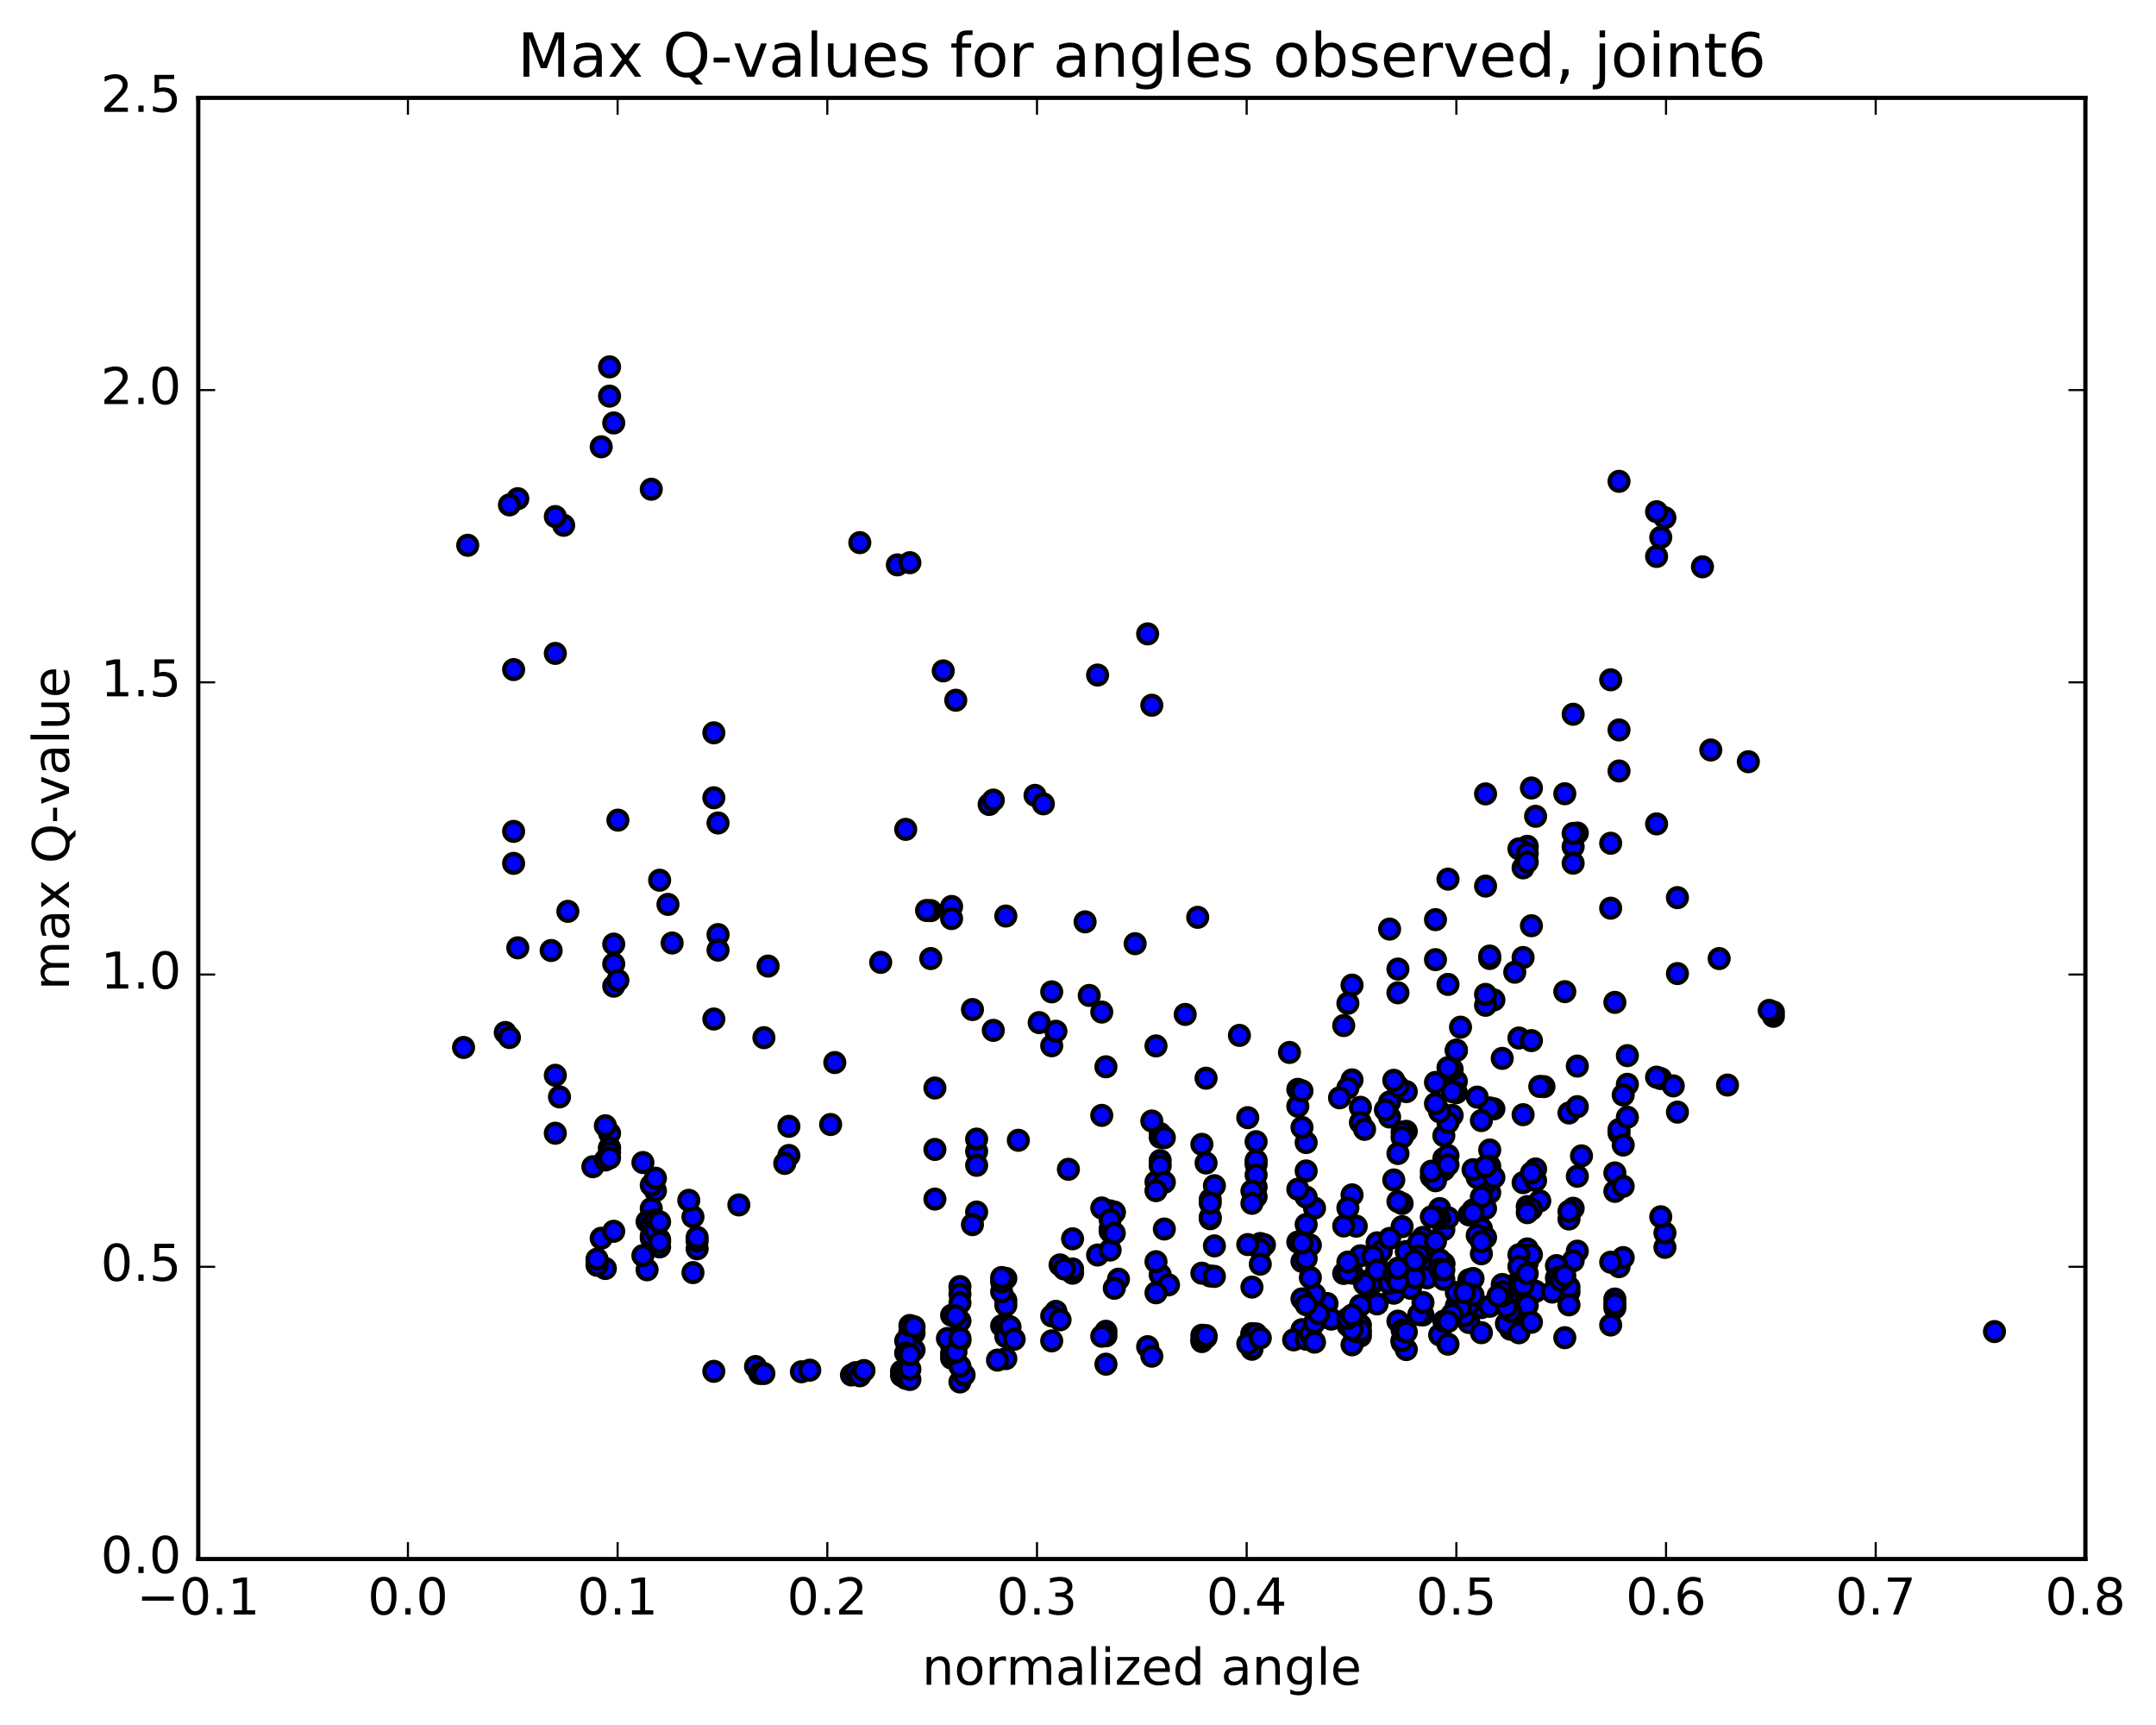 <?xml version="1.0" encoding="utf-8" standalone="no"?>
<!DOCTYPE svg PUBLIC "-//W3C//DTD SVG 1.1//EN"
  "http://www.w3.org/Graphics/SVG/1.1/DTD/svg11.dtd">
<!-- Created with matplotlib (http://matplotlib.org/) -->
<svg height="408pt" version="1.1" viewBox="0 0 510 408" width="510pt" xmlns="http://www.w3.org/2000/svg" xmlns:xlink="http://www.w3.org/1999/xlink">
 <defs>
  <style type="text/css">
*{stroke-linecap:butt;stroke-linejoin:round;stroke-miterlimit:100000;}
  </style>
 </defs>
 <g id="figure_1">
  <g id="patch_1">
   <path d="M 0 408.169 
L 510.039 408.169 
L 510.039 0 
L 0 0 
z
" style="fill:#ffffff;"/>
  </g>
  <g id="axes_1">
   <g id="patch_2">
    <path d="M 46.898 368.742 
L 493.298 368.742 
L 493.298 23.142 
L 46.898 23.142 
z
" style="fill:#ffffff;"/>
   </g>
   <g id="PathCollection_1">
    <defs>
     <path d="M 0 2.236 
C 0.593 2.236 1.162 2 1.581 1.581 
C 2 1.162 2.236 0.593 2.236 0 
C 2.236 -0.593 2 -1.162 1.581 -1.581 
C 1.162 -2 0.593 -2.236 0 -2.236 
C -0.593 -2.236 -1.162 -2 -1.581 -1.581 
C -2 -1.162 -2.236 -0.593 -2.236 0 
C -2.236 0.593 -2 1.162 -1.581 1.581 
C -1.162 2 -0.593 2.236 0 2.236 
z
" id="mfa537be009" style="stroke:#000000;"/>
    </defs>
    <g clip-path="url(#p2765f77b5e)">
     <use style="fill:#0000ff;stroke:#000000;" x="471.794" xlink:href="#mfa537be009" y="314.944"/>
     <use style="fill:#0000ff;stroke:#000000;" x="344.498" xlink:href="#mfa537be009" y="248.425"/>
     <use style="fill:#0000ff;stroke:#000000;" x="343.511" xlink:href="#mfa537be009" y="263.799"/>
     <use style="fill:#0000ff;stroke:#000000;" x="332.656" xlink:href="#mfa537be009" y="267.584"/>
     <use style="fill:#0000ff;stroke:#000000;" x="331.67" xlink:href="#mfa537be009" y="267.778"/>
     <use style="fill:#0000ff;stroke:#000000;" x="321.802" xlink:href="#mfa537be009" y="261.901"/>
     <use style="fill:#0000ff;stroke:#000000;" x="321.802" xlink:href="#mfa537be009" y="265.484"/>
     <use style="fill:#0000ff;stroke:#000000;" x="322.789" xlink:href="#mfa537be009" y="267.117"/>
     <use style="fill:#0000ff;stroke:#000000;" x="331.67" xlink:href="#mfa537be009" y="269.011"/>
     <use style="fill:#0000ff;stroke:#000000;" x="319.829" xlink:href="#mfa537be009" y="282.609"/>
     <use style="fill:#0000ff;stroke:#000000;" x="310.948" xlink:href="#mfa537be009" y="285.736"/>
     <use style="fill:#0000ff;stroke:#000000;" x="320.815" xlink:href="#mfa537be009" y="290.014"/>
     <use style="fill:#0000ff;stroke:#000000;" x="321.802" xlink:href="#mfa537be009" y="297.026"/>
     <use style="fill:#0000ff;stroke:#000000;" x="332.657" xlink:href="#mfa537be009" y="295.998"/>
     <use style="fill:#0000ff;stroke:#000000;" x="341.538" xlink:href="#mfa537be009" y="298.976"/>
     <use style="fill:#0000ff;stroke:#000000;" x="331.67" xlink:href="#mfa537be009" y="290.133"/>
     <use style="fill:#0000ff;stroke:#000000;" x="341.538" xlink:href="#mfa537be009" y="290.823"/>
     <use style="fill:#0000ff;stroke:#000000;" x="340.551" xlink:href="#mfa537be009" y="285.853"/>
     <use style="fill:#0000ff;stroke:#000000;" x="331.67" xlink:href="#mfa537be009" y="284.656"/>
     <use style="fill:#0000ff;stroke:#000000;" x="342.525" xlink:href="#mfa537be009" y="288.019"/>
     <use style="fill:#0000ff;stroke:#000000;" x="352.392" xlink:href="#mfa537be009" y="282.094"/>
     <use style="fill:#0000ff;stroke:#000000;" x="351.405" xlink:href="#mfa537be009" y="279.22"/>
     <use style="fill:#0000ff;stroke:#000000;" x="341.538" xlink:href="#mfa537be009" y="274.009"/>
     <use style="fill:#0000ff;stroke:#000000;" x="351.405" xlink:href="#mfa537be009" y="279.957"/>
     <use style="fill:#0000ff;stroke:#000000;" x="350.418" xlink:href="#mfa537be009" y="290.595"/>
     <use style="fill:#0000ff;stroke:#000000;" x="341.538" xlink:href="#mfa537be009" y="298.834"/>
     <use style="fill:#0000ff;stroke:#000000;" x="350.418" xlink:href="#mfa537be009" y="309.28"/>
     <use style="fill:#0000ff;stroke:#000000;" x="340.55" xlink:href="#mfa537be009" y="315.735"/>
     <use style="fill:#0000ff;stroke:#000000;" x="341.537" xlink:href="#mfa537be009" y="312.472"/>
     <use style="fill:#0000ff;stroke:#000000;" x="352.391" xlink:href="#mfa537be009" y="308.976"/>
     <use style="fill:#0000ff;stroke:#000000;" x="363.245" xlink:href="#mfa537be009" y="305.426"/>
     <use style="fill:#0000ff;stroke:#000000;" x="373.113" xlink:href="#mfa537be009" y="295.924"/>
     <use style="fill:#0000ff;stroke:#000000;" x="381.994" xlink:href="#mfa537be009" y="281.782"/>
     <use style="fill:#0000ff;stroke:#000000;" x="382.981" xlink:href="#mfa537be009" y="267.993"/>
     <use style="fill:#0000ff;stroke:#000000;" x="392.848" xlink:href="#mfa537be009" y="255.105"/>
     <use style="fill:#0000ff;stroke:#000000;" x="391.861" xlink:href="#mfa537be009" y="254.77"/>
     <use style="fill:#0000ff;stroke:#000000;" x="381.994" xlink:href="#mfa537be009" y="237.085"/>
     <use style="fill:#0000ff;stroke:#000000;" x="381.007" xlink:href="#mfa537be009" y="199.446"/>
     <use style="fill:#0000ff;stroke:#000000;" x="370.152" xlink:href="#mfa537be009" y="187.736"/>
     <use style="fill:#0000ff;stroke:#000000;" x="361.272" xlink:href="#mfa537be009" y="200.167"/>
     <use style="fill:#0000ff;stroke:#000000;" x="372.126" xlink:href="#mfa537be009" y="200.248"/>
     <use style="fill:#0000ff;stroke:#000000;" x="382.98" xlink:href="#mfa537be009" y="172.651"/>
     <use style="fill:#0000ff;stroke:#000000;" x="392.848" xlink:href="#mfa537be009" y="127.106"/>
     <use style="fill:#0000ff;stroke:#000000;" x="393.835" xlink:href="#mfa537be009" y="122.461"/>
     <use style="fill:#0000ff;stroke:#000000;" x="404.689" xlink:href="#mfa537be009" y="177.388"/>
     <use style="fill:#0000ff;stroke:#000000;" x="413.57" xlink:href="#mfa537be009" y="180.164"/>
     <use style="fill:#0000ff;stroke:#000000;" x="402.716" xlink:href="#mfa537be009" y="134.062"/>
     <use style="fill:#0000ff;stroke:#000000;" x="391.861" xlink:href="#mfa537be009" y="121.033"/>
     <use style="fill:#0000ff;stroke:#000000;" x="382.981" xlink:href="#mfa537be009" y="113.843"/>
     <use style="fill:#0000ff;stroke:#000000;" x="391.862" xlink:href="#mfa537be009" y="131.606"/>
     <use style="fill:#0000ff;stroke:#000000;" x="381.007" xlink:href="#mfa537be009" y="160.784"/>
     <use style="fill:#0000ff;stroke:#000000;" x="372.127" xlink:href="#mfa537be009" y="168.934"/>
     <use style="fill:#0000ff;stroke:#000000;" x="382.981" xlink:href="#mfa537be009" y="182.352"/>
     <use style="fill:#0000ff;stroke:#000000;" x="391.862" xlink:href="#mfa537be009" y="194.87"/>
     <use style="fill:#0000ff;stroke:#000000;" x="381.007" xlink:href="#mfa537be009" y="214.806"/>
     <use style="fill:#0000ff;stroke:#000000;" x="370.153" xlink:href="#mfa537be009" y="234.545"/>
     <use style="fill:#0000ff;stroke:#000000;" x="360.285" xlink:href="#mfa537be009" y="226.473"/>
     <use style="fill:#0000ff;stroke:#000000;" x="360.285" xlink:href="#mfa537be009" y="205.272"/>
     <use style="fill:#0000ff;stroke:#000000;" x="359.299" xlink:href="#mfa537be009" y="200.771"/>
     <use style="fill:#0000ff;stroke:#000000;" x="351.405" xlink:href="#mfa537be009" y="187.772"/>
     <use style="fill:#0000ff;stroke:#000000;" x="362.259" xlink:href="#mfa537be009" y="186.379"/>
     <use style="fill:#0000ff;stroke:#000000;" x="373.113" xlink:href="#mfa537be009" y="197.031"/>
     <use style="fill:#0000ff;stroke:#000000;" x="372.126" xlink:href="#mfa537be009" y="204.161"/>
     <use style="fill:#0000ff;stroke:#000000;" x="363.246" xlink:href="#mfa537be009" y="193.071"/>
     <use style="fill:#0000ff;stroke:#000000;" x="372.126" xlink:href="#mfa537be009" y="197.124"/>
     <use style="fill:#0000ff;stroke:#000000;" x="361.272" xlink:href="#mfa537be009" y="201.866"/>
     <use style="fill:#0000ff;stroke:#000000;" x="361.272" xlink:href="#mfa537be009" y="203.868"/>
     <use style="fill:#0000ff;stroke:#000000;" x="362.259" xlink:href="#mfa537be009" y="218.957"/>
     <use style="fill:#0000ff;stroke:#000000;" x="373.113" xlink:href="#mfa537be009" y="252.145"/>
     <use style="fill:#0000ff;stroke:#000000;" x="382.981" xlink:href="#mfa537be009" y="267.158"/>
     <use style="fill:#0000ff;stroke:#000000;" x="381.994" xlink:href="#mfa537be009" y="277.418"/>
     <use style="fill:#0000ff;stroke:#000000;" x="371.14" xlink:href="#mfa537be009" y="288.318"/>
     <use style="fill:#0000ff;stroke:#000000;" x="361.273" xlink:href="#mfa537be009" y="295.4"/>
     <use style="fill:#0000ff;stroke:#000000;" x="361.273" xlink:href="#mfa537be009" y="296.884"/>
     <use style="fill:#0000ff;stroke:#000000;" x="361.273" xlink:href="#mfa537be009" y="298.678"/>
     <use style="fill:#0000ff;stroke:#000000;" x="360.286" xlink:href="#mfa537be009" y="297.563"/>
     <use style="fill:#0000ff;stroke:#000000;" x="350.419" xlink:href="#mfa537be009" y="296.545"/>
     <use style="fill:#0000ff;stroke:#000000;" x="362.26" xlink:href="#mfa537be009" y="296.759"/>
     <use style="fill:#0000ff;stroke:#000000;" x="372.128" xlink:href="#mfa537be009" y="298.202"/>
     <use style="fill:#0000ff;stroke:#000000;" x="371.141" xlink:href="#mfa537be009" y="305.605"/>
     <use style="fill:#0000ff;stroke:#000000;" x="361.274" xlink:href="#mfa537be009" y="308.737"/>
     <use style="fill:#0000ff;stroke:#000000;" x="371.141" xlink:href="#mfa537be009" y="304.429"/>
     <use style="fill:#0000ff;stroke:#000000;" x="359.3" xlink:href="#mfa537be009" y="296.774"/>
     <use style="fill:#0000ff;stroke:#000000;" x="348.446" xlink:href="#mfa537be009" y="286.171"/>
     <use style="fill:#0000ff;stroke:#000000;" x="347.459" xlink:href="#mfa537be009" y="287.331"/>
     <use style="fill:#0000ff;stroke:#000000;" x="336.604" xlink:href="#mfa537be009" y="292.674"/>
     <use style="fill:#0000ff;stroke:#000000;" x="335.617" xlink:href="#mfa537be009" y="293.779"/>
     <use style="fill:#0000ff;stroke:#000000;" x="325.749" xlink:href="#mfa537be009" y="293.951"/>
     <use style="fill:#0000ff;stroke:#000000;" x="325.749" xlink:href="#mfa537be009" y="299.361"/>
     <use style="fill:#0000ff;stroke:#000000;" x="325.749" xlink:href="#mfa537be009" y="299.664"/>
     <use style="fill:#0000ff;stroke:#000000;" x="326.736" xlink:href="#mfa537be009" y="295.929"/>
     <use style="fill:#0000ff;stroke:#000000;" x="336.604" xlink:href="#mfa537be009" y="298.014"/>
     <use style="fill:#0000ff;stroke:#000000;" x="337.591" xlink:href="#mfa537be009" y="302.234"/>
     <use style="fill:#0000ff;stroke:#000000;" x="347.458" xlink:href="#mfa537be009" y="302.706"/>
     <use style="fill:#0000ff;stroke:#000000;" x="348.445" xlink:href="#mfa537be009" y="302.389"/>
     <use style="fill:#0000ff;stroke:#000000;" x="359.299" xlink:href="#mfa537be009" y="299.543"/>
     <use style="fill:#0000ff;stroke:#000000;" x="368.18" xlink:href="#mfa537be009" y="299.346"/>
     <use style="fill:#0000ff;stroke:#000000;" x="357.326" xlink:href="#mfa537be009" y="305.057"/>
     <use style="fill:#0000ff;stroke:#000000;" x="357.326" xlink:href="#mfa537be009" y="310.883"/>
     <use style="fill:#0000ff;stroke:#000000;" x="357.325" xlink:href="#mfa537be009" y="313.8"/>
     <use style="fill:#0000ff;stroke:#000000;" x="357.325" xlink:href="#mfa537be009" y="314.357"/>
     <use style="fill:#0000ff;stroke:#000000;" x="357.325" xlink:href="#mfa537be009" y="314.361"/>
     <use style="fill:#0000ff;stroke:#000000;" x="356.339" xlink:href="#mfa537be009" y="313.048"/>
     <use style="fill:#0000ff;stroke:#000000;" x="347.458" xlink:href="#mfa537be009" y="312.791"/>
     <use style="fill:#0000ff;stroke:#000000;" x="357.325" xlink:href="#mfa537be009" y="310.148"/>
     <use style="fill:#0000ff;stroke:#000000;" x="346.471" xlink:href="#mfa537be009" y="311.161"/>
     <use style="fill:#0000ff;stroke:#000000;" x="336.603" xlink:href="#mfa537be009" y="311.01"/>
     <use style="fill:#0000ff;stroke:#000000;" x="347.458" xlink:href="#mfa537be009" y="308.488"/>
     <use style="fill:#0000ff;stroke:#000000;" x="356.339" xlink:href="#mfa537be009" y="309.096"/>
     <use style="fill:#0000ff;stroke:#000000;" x="344.498" xlink:href="#mfa537be009" y="308.883"/>
     <use style="fill:#0000ff;stroke:#000000;" x="335.617" xlink:href="#mfa537be009" y="310.931"/>
     <use style="fill:#0000ff;stroke:#000000;" x="345.484" xlink:href="#mfa537be009" y="309.212"/>
     <use style="fill:#0000ff;stroke:#000000;" x="344.497" xlink:href="#mfa537be009" y="305.705"/>
     <use style="fill:#0000ff;stroke:#000000;" x="333.643" xlink:href="#mfa537be009" y="303.527"/>
     <use style="fill:#0000ff;stroke:#000000;" x="323.776" xlink:href="#mfa537be009" y="302.854"/>
     <use style="fill:#0000ff;stroke:#000000;" x="323.776" xlink:href="#mfa537be009" y="304.229"/>
     <use style="fill:#0000ff;stroke:#000000;" x="323.776" xlink:href="#mfa537be009" y="303.577"/>
     <use style="fill:#0000ff;stroke:#000000;" x="324.762" xlink:href="#mfa537be009" y="303.442"/>
     <use style="fill:#0000ff;stroke:#000000;" x="333.643" xlink:href="#mfa537be009" y="304.706"/>
     <use style="fill:#0000ff;stroke:#000000;" x="324.762" xlink:href="#mfa537be009" y="303.106"/>
     <use style="fill:#0000ff;stroke:#000000;" x="334.63" xlink:href="#mfa537be009" y="302.198"/>
     <use style="fill:#0000ff;stroke:#000000;" x="324.762" xlink:href="#mfa537be009" y="297.186"/>
     <use style="fill:#0000ff;stroke:#000000;" x="325.749" xlink:href="#mfa537be009" y="300.43"/>
     <use style="fill:#0000ff;stroke:#000000;" x="335.617" xlink:href="#mfa537be009" y="297.022"/>
     <use style="fill:#0000ff;stroke:#000000;" x="334.63" xlink:href="#mfa537be009" y="298.173"/>
     <use style="fill:#0000ff;stroke:#000000;" x="322.789" xlink:href="#mfa537be009" y="303.683"/>
     <use style="fill:#0000ff;stroke:#000000;" x="313.908" xlink:href="#mfa537be009" y="308.305"/>
     <use style="fill:#0000ff;stroke:#000000;" x="314.895" xlink:href="#mfa537be009" y="312.001"/>
     <use style="fill:#0000ff;stroke:#000000;" x="325.749" xlink:href="#mfa537be009" y="308.399"/>
     <use style="fill:#0000ff;stroke:#000000;" x="336.603" xlink:href="#mfa537be009" y="308.076"/>
     <use style="fill:#0000ff;stroke:#000000;" x="348.444" xlink:href="#mfa537be009" y="306.315"/>
     <use style="fill:#0000ff;stroke:#000000;" x="357.325" xlink:href="#mfa537be009" y="304.479"/>
     <use style="fill:#0000ff;stroke:#000000;" x="357.325" xlink:href="#mfa537be009" y="305.744"/>
     <use style="fill:#0000ff;stroke:#000000;" x="357.325" xlink:href="#mfa537be009" y="305.7"/>
     <use style="fill:#0000ff;stroke:#000000;" x="356.338" xlink:href="#mfa537be009" y="304.215"/>
     <use style="fill:#0000ff;stroke:#000000;" x="346.471" xlink:href="#mfa537be009" y="305.721"/>
     <use style="fill:#0000ff;stroke:#000000;" x="358.312" xlink:href="#mfa537be009" y="303.866"/>
     <use style="fill:#0000ff;stroke:#000000;" x="368.18" xlink:href="#mfa537be009" y="302.26"/>
     <use style="fill:#0000ff;stroke:#000000;" x="367.193" xlink:href="#mfa537be009" y="305.605"/>
     <use style="fill:#0000ff;stroke:#000000;" x="355.352" xlink:href="#mfa537be009" y="303.811"/>
     <use style="fill:#0000ff;stroke:#000000;" x="355.352" xlink:href="#mfa537be009" y="306.498"/>
     <use style="fill:#0000ff;stroke:#000000;" x="355.352" xlink:href="#mfa537be009" y="305.492"/>
     <use style="fill:#0000ff;stroke:#000000;" x="354.365" xlink:href="#mfa537be009" y="306.489"/>
     <use style="fill:#0000ff;stroke:#000000;" x="343.51" xlink:href="#mfa537be009" y="310.856"/>
     <use style="fill:#0000ff;stroke:#000000;" x="342.524" xlink:href="#mfa537be009" y="312.572"/>
     <use style="fill:#0000ff;stroke:#000000;" x="330.682" xlink:href="#mfa537be009" y="312.476"/>
     <use style="fill:#0000ff;stroke:#000000;" x="318.841" xlink:href="#mfa537be009" y="313.466"/>
     <use style="fill:#0000ff;stroke:#000000;" x="307.987" xlink:href="#mfa537be009" y="314.492"/>
     <use style="fill:#0000ff;stroke:#000000;" x="296.146" xlink:href="#mfa537be009" y="315.445"/>
     <use style="fill:#0000ff;stroke:#000000;" x="284.305" xlink:href="#mfa537be009" y="317.308"/>
     <use style="fill:#0000ff;stroke:#000000;" x="284.305" xlink:href="#mfa537be009" y="316.888"/>
     <use style="fill:#0000ff;stroke:#000000;" x="285.291" xlink:href="#mfa537be009" y="316.333"/>
     <use style="fill:#0000ff;stroke:#000000;" x="296.146" xlink:href="#mfa537be009" y="315.466"/>
     <use style="fill:#0000ff;stroke:#000000;" x="297.133" xlink:href="#mfa537be009" y="315.492"/>
     <use style="fill:#0000ff;stroke:#000000;" x="306.014" xlink:href="#mfa537be009" y="316.908"/>
     <use style="fill:#0000ff;stroke:#000000;" x="296.146" xlink:href="#mfa537be009" y="318.373"/>
     <use style="fill:#0000ff;stroke:#000000;" x="296.146" xlink:href="#mfa537be009" y="319.132"/>
     <use style="fill:#0000ff;stroke:#000000;" x="296.146" xlink:href="#mfa537be009" y="318.856"/>
     <use style="fill:#0000ff;stroke:#000000;" x="295.159" xlink:href="#mfa537be009" y="317.842"/>
     <use style="fill:#0000ff;stroke:#000000;" x="284.305" xlink:href="#mfa537be009" y="315.815"/>
     <use style="fill:#0000ff;stroke:#000000;" x="285.292" xlink:href="#mfa537be009" y="315.9"/>
     <use style="fill:#0000ff;stroke:#000000;" x="298.12" xlink:href="#mfa537be009" y="316.456"/>
     <use style="fill:#0000ff;stroke:#000000;" x="308.974" xlink:href="#mfa537be009" y="316.758"/>
     <use style="fill:#0000ff;stroke:#000000;" x="309.961" xlink:href="#mfa537be009" y="315.462"/>
     <use style="fill:#0000ff;stroke:#000000;" x="321.802" xlink:href="#mfa537be009" y="315.987"/>
     <use style="fill:#0000ff;stroke:#000000;" x="331.67" xlink:href="#mfa537be009" y="317.06"/>
     <use style="fill:#0000ff;stroke:#000000;" x="331.67" xlink:href="#mfa537be009" y="317.493"/>
     <use style="fill:#0000ff;stroke:#000000;" x="332.657" xlink:href="#mfa537be009" y="319.206"/>
     <use style="fill:#0000ff;stroke:#000000;" x="342.524" xlink:href="#mfa537be009" y="317.929"/>
     <use style="fill:#0000ff;stroke:#000000;" x="331.67" xlink:href="#mfa537be009" y="317.053"/>
     <use style="fill:#0000ff;stroke:#000000;" x="319.828" xlink:href="#mfa537be009" y="318.077"/>
     <use style="fill:#0000ff;stroke:#000000;" x="310.948" xlink:href="#mfa537be009" y="317.442"/>
     <use style="fill:#0000ff;stroke:#000000;" x="320.816" xlink:href="#mfa537be009" y="314.977"/>
     <use style="fill:#0000ff;stroke:#000000;" x="321.804" xlink:href="#mfa537be009" y="313.431"/>
     <use style="fill:#0000ff;stroke:#000000;" x="331.671" xlink:href="#mfa537be009" y="314.598"/>
     <use style="fill:#0000ff;stroke:#000000;" x="321.804" xlink:href="#mfa537be009" y="314.805"/>
     <use style="fill:#0000ff;stroke:#000000;" x="332.659" xlink:href="#mfa537be009" y="315.036"/>
     <use style="fill:#0000ff;stroke:#000000;" x="319.831" xlink:href="#mfa537be009" y="314.46"/>
     <use style="fill:#0000ff;stroke:#000000;" x="310.95" xlink:href="#mfa537be009" y="312.835"/>
     <use style="fill:#0000ff;stroke:#000000;" x="311.936" xlink:href="#mfa537be009" y="310.727"/>
     <use style="fill:#0000ff;stroke:#000000;" x="321.804" xlink:href="#mfa537be009" y="308.759"/>
     <use style="fill:#0000ff;stroke:#000000;" x="310.95" xlink:href="#mfa537be009" y="306.298"/>
     <use style="fill:#0000ff;stroke:#000000;" x="310.95" xlink:href="#mfa537be009" y="306.161"/>
     <use style="fill:#0000ff;stroke:#000000;" x="309.963" xlink:href="#mfa537be009" y="302.177"/>
     <use style="fill:#0000ff;stroke:#000000;" x="298.122" xlink:href="#mfa537be009" y="294.118"/>
     <use style="fill:#0000ff;stroke:#000000;" x="286.28" xlink:href="#mfa537be009" y="283.714"/>
     <use style="fill:#0000ff;stroke:#000000;" x="273.453" xlink:href="#mfa537be009" y="279.566"/>
     <use style="fill:#0000ff;stroke:#000000;" x="262.598" xlink:href="#mfa537be009" y="286.401"/>
     <use style="fill:#0000ff;stroke:#000000;" x="262.598" xlink:href="#mfa537be009" y="290.653"/>
     <use style="fill:#0000ff;stroke:#000000;" x="263.585" xlink:href="#mfa537be009" y="286.676"/>
     <use style="fill:#0000ff;stroke:#000000;" x="274.44" xlink:href="#mfa537be009" y="274.495"/>
     <use style="fill:#0000ff;stroke:#000000;" x="274.44" xlink:href="#mfa537be009" y="268.107"/>
     <use style="fill:#0000ff;stroke:#000000;" x="274.44" xlink:href="#mfa537be009" y="275.749"/>
     <use style="fill:#0000ff;stroke:#000000;" x="275.427" xlink:href="#mfa537be009" y="279.634"/>
     <use style="fill:#0000ff;stroke:#000000;" x="287.268" xlink:href="#mfa537be009" y="280.443"/>
     <use style="fill:#0000ff;stroke:#000000;" x="297.135" xlink:href="#mfa537be009" y="280.75"/>
     <use style="fill:#0000ff;stroke:#000000;" x="286.281" xlink:href="#mfa537be009" y="288.253"/>
     <use style="fill:#0000ff;stroke:#000000;" x="287.268" xlink:href="#mfa537be009" y="294.68"/>
     <use style="fill:#0000ff;stroke:#000000;" x="299.109" xlink:href="#mfa537be009" y="294.434"/>
     <use style="fill:#0000ff;stroke:#000000;" x="309.964" xlink:href="#mfa537be009" y="294.496"/>
     <use style="fill:#0000ff;stroke:#000000;" x="319.832" xlink:href="#mfa537be009" y="301.124"/>
     <use style="fill:#0000ff;stroke:#000000;" x="344.498" xlink:href="#mfa537be009" y="248.425"/>
     <use style="fill:#0000ff;stroke:#000000;" x="344.498" xlink:href="#mfa537be009" y="255.766"/>
     <use style="fill:#0000ff;stroke:#000000;" x="344.497" xlink:href="#mfa537be009" y="258.441"/>
     <use style="fill:#0000ff;stroke:#000000;" x="343.511" xlink:href="#mfa537be009" y="258.191"/>
     <use style="fill:#0000ff;stroke:#000000;" x="332.656" xlink:href="#mfa537be009" y="258.192"/>
     <use style="fill:#0000ff;stroke:#000000;" x="343.511" xlink:href="#mfa537be009" y="252.908"/>
     <use style="fill:#0000ff;stroke:#000000;" x="355.352" xlink:href="#mfa537be009" y="250.331"/>
     <use style="fill:#0000ff;stroke:#000000;" x="365.22" xlink:href="#mfa537be009" y="257.01"/>
     <use style="fill:#0000ff;stroke:#000000;" x="364.233" xlink:href="#mfa537be009" y="256.962"/>
     <use style="fill:#0000ff;stroke:#000000;" x="353.379" xlink:href="#mfa537be009" y="262.269"/>
     <use style="fill:#0000ff;stroke:#000000;" x="352.392" xlink:href="#mfa537be009" y="262.045"/>
     <use style="fill:#0000ff;stroke:#000000;" x="342.524" xlink:href="#mfa537be009" y="252.515"/>
     <use style="fill:#0000ff;stroke:#000000;" x="353.379" xlink:href="#mfa537be009" y="236.507"/>
     <use style="fill:#0000ff;stroke:#000000;" x="352.392" xlink:href="#mfa537be009" y="226.702"/>
     <use style="fill:#0000ff;stroke:#000000;" x="342.524" xlink:href="#mfa537be009" y="207.931"/>
     <use style="fill:#0000ff;stroke:#000000;" x="351.405" xlink:href="#mfa537be009" y="209.574"/>
     <use style="fill:#0000ff;stroke:#000000;" x="339.563" xlink:href="#mfa537be009" y="226.979"/>
     <use style="fill:#0000ff;stroke:#000000;" x="330.683" xlink:href="#mfa537be009" y="229.203"/>
     <use style="fill:#0000ff;stroke:#000000;" x="339.564" xlink:href="#mfa537be009" y="217.514"/>
     <use style="fill:#0000ff;stroke:#000000;" x="328.709" xlink:href="#mfa537be009" y="219.751"/>
     <use style="fill:#0000ff;stroke:#000000;" x="317.855" xlink:href="#mfa537be009" y="242.57"/>
     <use style="fill:#0000ff;stroke:#000000;" x="307" xlink:href="#mfa537be009" y="257.65"/>
     <use style="fill:#0000ff;stroke:#000000;" x="307" xlink:href="#mfa537be009" y="261.649"/>
     <use style="fill:#0000ff;stroke:#000000;" x="307.986" xlink:href="#mfa537be009" y="258.012"/>
     <use style="fill:#0000ff;stroke:#000000;" x="319.827" xlink:href="#mfa537be009" y="255.411"/>
     <use style="fill:#0000ff;stroke:#000000;" x="328.708" xlink:href="#mfa537be009" y="260.649"/>
     <use style="fill:#0000ff;stroke:#000000;" x="318.84" xlink:href="#mfa537be009" y="237.296"/>
     <use style="fill:#0000ff;stroke:#000000;" x="319.827" xlink:href="#mfa537be009" y="233.001"/>
     <use style="fill:#0000ff;stroke:#000000;" x="330.681" xlink:href="#mfa537be009" y="234.82"/>
     <use style="fill:#0000ff;stroke:#000000;" x="330.681" xlink:href="#mfa537be009" y="256.956"/>
     <use style="fill:#0000ff;stroke:#000000;" x="329.694" xlink:href="#mfa537be009" y="255.514"/>
     <use style="fill:#0000ff;stroke:#000000;" x="318.839" xlink:href="#mfa537be009" y="257.325"/>
     <use style="fill:#0000ff;stroke:#000000;" x="308.972" xlink:href="#mfa537be009" y="270.235"/>
     <use style="fill:#0000ff;stroke:#000000;" x="308.972" xlink:href="#mfa537be009" y="276.952"/>
     <use style="fill:#0000ff;stroke:#000000;" x="308.972" xlink:href="#mfa537be009" y="289.617"/>
     <use style="fill:#0000ff;stroke:#000000;" x="308.972" xlink:href="#mfa537be009" y="283.137"/>
     <use style="fill:#0000ff;stroke:#000000;" x="307.985" xlink:href="#mfa537be009" y="266.664"/>
     <use style="fill:#0000ff;stroke:#000000;" x="297.131" xlink:href="#mfa537be009" y="283.035"/>
     <use style="fill:#0000ff;stroke:#000000;" x="298.117" xlink:href="#mfa537be009" y="295.564"/>
     <use style="fill:#0000ff;stroke:#000000;" x="307.985" xlink:href="#mfa537be009" y="298.346"/>
     <use style="fill:#0000ff;stroke:#000000;" x="308.972" xlink:href="#mfa537be009" y="297.676"/>
     <use style="fill:#0000ff;stroke:#000000;" x="317.853" xlink:href="#mfa537be009" y="301.197"/>
     <use style="fill:#0000ff;stroke:#000000;" x="307.985" xlink:href="#mfa537be009" y="307.211"/>
     <use style="fill:#0000ff;stroke:#000000;" x="308.972" xlink:href="#mfa537be009" y="308.588"/>
     <use style="fill:#0000ff;stroke:#000000;" x="318.84" xlink:href="#mfa537be009" y="311.842"/>
     <use style="fill:#0000ff;stroke:#000000;" x="319.826" xlink:href="#mfa537be009" y="311.056"/>
     <use style="fill:#0000ff;stroke:#000000;" x="329.694" xlink:href="#mfa537be009" y="305.87"/>
     <use style="fill:#0000ff;stroke:#000000;" x="328.707" xlink:href="#mfa537be009" y="303.502"/>
     <use style="fill:#0000ff;stroke:#000000;" x="318.84" xlink:href="#mfa537be009" y="300.946"/>
     <use style="fill:#0000ff;stroke:#000000;" x="329.694" xlink:href="#mfa537be009" y="301.404"/>
     <use style="fill:#0000ff;stroke:#000000;" x="330.681" xlink:href="#mfa537be009" y="300.641"/>
     <use style="fill:#0000ff;stroke:#000000;" x="340.549" xlink:href="#mfa537be009" y="297.958"/>
     <use style="fill:#0000ff;stroke:#000000;" x="339.562" xlink:href="#mfa537be009" y="293.589"/>
     <use style="fill:#0000ff;stroke:#000000;" x="328.708" xlink:href="#mfa537be009" y="292.918"/>
     <use style="fill:#0000ff;stroke:#000000;" x="317.853" xlink:href="#mfa537be009" y="289.97"/>
     <use style="fill:#0000ff;stroke:#000000;" x="306.999" xlink:href="#mfa537be009" y="281.269"/>
     <use style="fill:#0000ff;stroke:#000000;" x="297.131" xlink:href="#mfa537be009" y="275.414"/>
     <use style="fill:#0000ff;stroke:#000000;" x="297.131" xlink:href="#mfa537be009" y="274.477"/>
     <use style="fill:#0000ff;stroke:#000000;" x="297.131" xlink:href="#mfa537be009" y="270.031"/>
     <use style="fill:#0000ff;stroke:#000000;" x="297.131" xlink:href="#mfa537be009" y="277.902"/>
     <use style="fill:#0000ff;stroke:#000000;" x="296.144" xlink:href="#mfa537be009" y="281.685"/>
     <use style="fill:#0000ff;stroke:#000000;" x="286.277" xlink:href="#mfa537be009" y="287.899"/>
     <use style="fill:#0000ff;stroke:#000000;" x="295.158" xlink:href="#mfa537be009" y="294.367"/>
     <use style="fill:#0000ff;stroke:#000000;" x="286.277" xlink:href="#mfa537be009" y="301.795"/>
     <use style="fill:#0000ff;stroke:#000000;" x="296.145" xlink:href="#mfa537be009" y="304.423"/>
     <use style="fill:#0000ff;stroke:#000000;" x="284.303" xlink:href="#mfa537be009" y="301.135"/>
     <use style="fill:#0000ff;stroke:#000000;" x="274.436" xlink:href="#mfa537be009" y="301.499"/>
     <use style="fill:#0000ff;stroke:#000000;" x="273.449" xlink:href="#mfa537be009" y="298.417"/>
     <use style="fill:#0000ff;stroke:#000000;" x="262.595" xlink:href="#mfa537be009" y="291.233"/>
     <use style="fill:#0000ff;stroke:#000000;" x="263.582" xlink:href="#mfa537be009" y="286.809"/>
     <use style="fill:#0000ff;stroke:#000000;" x="273.449" xlink:href="#mfa537be009" y="281.616"/>
     <use style="fill:#0000ff;stroke:#000000;" x="274.436" xlink:href="#mfa537be009" y="268.968"/>
     <use style="fill:#0000ff;stroke:#000000;" x="285.29" xlink:href="#mfa537be009" y="255.021"/>
     <use style="fill:#0000ff;stroke:#000000;" x="295.158" xlink:href="#mfa537be009" y="264.351"/>
     <use style="fill:#0000ff;stroke:#000000;" x="296.145" xlink:href="#mfa537be009" y="284.613"/>
     <use style="fill:#0000ff;stroke:#000000;" x="306.999" xlink:href="#mfa537be009" y="293.766"/>
     <use style="fill:#0000ff;stroke:#000000;" x="318.841" xlink:href="#mfa537be009" y="298.508"/>
     <use style="fill:#0000ff;stroke:#000000;" x="330.682" xlink:href="#mfa537be009" y="303.228"/>
     <use style="fill:#0000ff;stroke:#000000;" x="341.536" xlink:href="#mfa537be009" y="302.598"/>
     <use style="fill:#0000ff;stroke:#000000;" x="340.55" xlink:href="#mfa537be009" y="300.182"/>
     <use style="fill:#0000ff;stroke:#000000;" x="330.682" xlink:href="#mfa537be009" y="299.959"/>
     <use style="fill:#0000ff;stroke:#000000;" x="341.537" xlink:href="#mfa537be009" y="300.356"/>
     <use style="fill:#0000ff;stroke:#000000;" x="351.405" xlink:href="#mfa537be009" y="285.826"/>
     <use style="fill:#0000ff;stroke:#000000;" x="350.418" xlink:href="#mfa537be009" y="283.112"/>
     <use style="fill:#0000ff;stroke:#000000;" x="340.55" xlink:href="#mfa537be009" y="288.266"/>
     <use style="fill:#0000ff;stroke:#000000;" x="339.564" xlink:href="#mfa537be009" y="287.845"/>
     <use style="fill:#0000ff;stroke:#000000;" x="330.683" xlink:href="#mfa537be009" y="284.173"/>
     <use style="fill:#0000ff;stroke:#000000;" x="341.537" xlink:href="#mfa537be009" y="276.443"/>
     <use style="fill:#0000ff;stroke:#000000;" x="341.538" xlink:href="#mfa537be009" y="268.606"/>
     <use style="fill:#0000ff;stroke:#000000;" x="342.524" xlink:href="#mfa537be009" y="265.493"/>
     <use style="fill:#0000ff;stroke:#000000;" x="352.392" xlink:href="#mfa537be009" y="271.996"/>
     <use style="fill:#0000ff;stroke:#000000;" x="341.537" xlink:href="#mfa537be009" y="276.692"/>
     <use style="fill:#0000ff;stroke:#000000;" x="329.696" xlink:href="#mfa537be009" y="279.085"/>
     <use style="fill:#0000ff;stroke:#000000;" x="318.842" xlink:href="#mfa537be009" y="285.702"/>
     <use style="fill:#0000ff;stroke:#000000;" x="307.987" xlink:href="#mfa537be009" y="294.012"/>
     <use style="fill:#0000ff;stroke:#000000;" x="298.12" xlink:href="#mfa537be009" y="299.001"/>
     <use style="fill:#0000ff;stroke:#000000;" x="287.265" xlink:href="#mfa537be009" y="301.894"/>
     <use style="fill:#0000ff;stroke:#000000;" x="276.411" xlink:href="#mfa537be009" y="303.894"/>
     <use style="fill:#0000ff;stroke:#000000;" x="264.57" xlink:href="#mfa537be009" y="302.554"/>
     <use style="fill:#0000ff;stroke:#000000;" x="253.715" xlink:href="#mfa537be009" y="301.139"/>
     <use style="fill:#0000ff;stroke:#000000;" x="253.715" xlink:href="#mfa537be009" y="300.137"/>
     <use style="fill:#0000ff;stroke:#000000;" x="253.715" xlink:href="#mfa537be009" y="293.003"/>
     <use style="fill:#0000ff;stroke:#000000;" x="252.728" xlink:href="#mfa537be009" y="276.563"/>
     <use style="fill:#0000ff;stroke:#000000;" x="240.887" xlink:href="#mfa537be009" y="269.701"/>
     <use style="fill:#0000ff;stroke:#000000;" x="231.02" xlink:href="#mfa537be009" y="272.321"/>
     <use style="fill:#0000ff;stroke:#000000;" x="231.02" xlink:href="#mfa537be009" y="286.676"/>
     <use style="fill:#0000ff;stroke:#000000;" x="230.033" xlink:href="#mfa537be009" y="289.653"/>
     <use style="fill:#0000ff;stroke:#000000;" x="221.152" xlink:href="#mfa537be009" y="283.608"/>
     <use style="fill:#0000ff;stroke:#000000;" x="231.02" xlink:href="#mfa537be009" y="275.624"/>
     <use style="fill:#0000ff;stroke:#000000;" x="221.152" xlink:href="#mfa537be009" y="271.867"/>
     <use style="fill:#0000ff;stroke:#000000;" x="231.02" xlink:href="#mfa537be009" y="269.421"/>
     <use style="fill:#0000ff;stroke:#000000;" x="221.152" xlink:href="#mfa537be009" y="257.337"/>
     <use style="fill:#0000ff;stroke:#000000;" x="230.033" xlink:href="#mfa537be009" y="238.782"/>
     <use style="fill:#0000ff;stroke:#000000;" x="220.165" xlink:href="#mfa537be009" y="226.72"/>
     <use style="fill:#0000ff;stroke:#000000;" x="220.165" xlink:href="#mfa537be009" y="215.381"/>
     <use style="fill:#0000ff;stroke:#000000;" x="219.179" xlink:href="#mfa537be009" y="215.352"/>
     <use style="fill:#0000ff;stroke:#000000;" x="208.324" xlink:href="#mfa537be009" y="227.618"/>
     <use style="fill:#0000ff;stroke:#000000;" x="197.47" xlink:href="#mfa537be009" y="251.315"/>
     <use style="fill:#0000ff;stroke:#000000;" x="196.483" xlink:href="#mfa537be009" y="265.971"/>
     <use style="fill:#0000ff;stroke:#000000;" x="186.615" xlink:href="#mfa537be009" y="266.398"/>
     <use style="fill:#0000ff;stroke:#000000;" x="186.615" xlink:href="#mfa537be009" y="273.293"/>
     <use style="fill:#0000ff;stroke:#000000;" x="185.629" xlink:href="#mfa537be009" y="275.176"/>
     <use style="fill:#0000ff;stroke:#000000;" x="174.775" xlink:href="#mfa537be009" y="284.988"/>
     <use style="fill:#0000ff;stroke:#000000;" x="164.907" xlink:href="#mfa537be009" y="295.367"/>
     <use style="fill:#0000ff;stroke:#000000;" x="163.92" xlink:href="#mfa537be009" y="301"/>
     <use style="fill:#0000ff;stroke:#000000;" x="153.066" xlink:href="#mfa537be009" y="300.335"/>
     <use style="fill:#0000ff;stroke:#000000;" x="143.198" xlink:href="#mfa537be009" y="300.031"/>
     <use style="fill:#0000ff;stroke:#000000;" x="152.079" xlink:href="#mfa537be009" y="296.976"/>
     <use style="fill:#0000ff;stroke:#000000;" x="141.224" xlink:href="#mfa537be009" y="298.227"/>
     <use style="fill:#0000ff;stroke:#000000;" x="141.224" xlink:href="#mfa537be009" y="299.271"/>
     <use style="fill:#0000ff;stroke:#000000;" x="141.224" xlink:href="#mfa537be009" y="297.82"/>
     <use style="fill:#0000ff;stroke:#000000;" x="142.211" xlink:href="#mfa537be009" y="292.876"/>
     <use style="fill:#0000ff;stroke:#000000;" x="154.052" xlink:href="#mfa537be009" y="285.846"/>
     <use style="fill:#0000ff;stroke:#000000;" x="163.92" xlink:href="#mfa537be009" y="287.804"/>
     <use style="fill:#0000ff;stroke:#000000;" x="153.066" xlink:href="#mfa537be009" y="288.941"/>
     <use style="fill:#0000ff;stroke:#000000;" x="154.053" xlink:href="#mfa537be009" y="289.597"/>
     <use style="fill:#0000ff;stroke:#000000;" x="162.934" xlink:href="#mfa537be009" y="283.901"/>
     <use style="fill:#0000ff;stroke:#000000;" x="152.08" xlink:href="#mfa537be009" y="274.961"/>
     <use style="fill:#0000ff;stroke:#000000;" x="140.239" xlink:href="#mfa537be009" y="275.952"/>
     <use style="fill:#0000ff;stroke:#000000;" x="131.358" xlink:href="#mfa537be009" y="268.032"/>
     <use style="fill:#0000ff;stroke:#000000;" x="143.199" xlink:href="#mfa537be009" y="274.365"/>
     <use style="fill:#0000ff;stroke:#000000;" x="155.041" xlink:href="#mfa537be009" y="288.539"/>
     <use style="fill:#0000ff;stroke:#000000;" x="156.028" xlink:href="#mfa537be009" y="293.18"/>
     <use style="fill:#0000ff;stroke:#000000;" x="164.909" xlink:href="#mfa537be009" y="293.541"/>
     <use style="fill:#0000ff;stroke:#000000;" x="154.054" xlink:href="#mfa537be009" y="292.847"/>
     <use style="fill:#0000ff;stroke:#000000;" x="154.054" xlink:href="#mfa537be009" y="292.319"/>
     <use style="fill:#0000ff;stroke:#000000;" x="155.041" xlink:href="#mfa537be009" y="290.861"/>
     <use style="fill:#0000ff;stroke:#000000;" x="164.909" xlink:href="#mfa537be009" y="292.651"/>
     <use style="fill:#0000ff;stroke:#000000;" x="155.041" xlink:href="#mfa537be009" y="291.168"/>
     <use style="fill:#0000ff;stroke:#000000;" x="155.041" xlink:href="#mfa537be009" y="281.633"/>
     <use style="fill:#0000ff;stroke:#000000;" x="154.055" xlink:href="#mfa537be009" y="280.319"/>
     <use style="fill:#0000ff;stroke:#000000;" x="145.174" xlink:href="#mfa537be009" y="291.224"/>
     <use style="fill:#0000ff;stroke:#000000;" x="156.029" xlink:href="#mfa537be009" y="294.916"/>
     <use style="fill:#0000ff;stroke:#000000;" x="156.029" xlink:href="#mfa537be009" y="293.741"/>
     <use style="fill:#0000ff;stroke:#000000;" x="156.029" xlink:href="#mfa537be009" y="288.985"/>
     <use style="fill:#0000ff;stroke:#000000;" x="155.042" xlink:href="#mfa537be009" y="278.662"/>
     <use style="fill:#0000ff;stroke:#000000;" x="144.188" xlink:href="#mfa537be009" y="268.053"/>
     <use style="fill:#0000ff;stroke:#000000;" x="144.188" xlink:href="#mfa537be009" y="271.557"/>
     <use style="fill:#0000ff;stroke:#000000;" x="144.188" xlink:href="#mfa537be009" y="271.477"/>
     <use style="fill:#0000ff;stroke:#000000;" x="144.188" xlink:href="#mfa537be009" y="272.616"/>
     <use style="fill:#0000ff;stroke:#000000;" x="144.188" xlink:href="#mfa537be009" y="273.896"/>
     <use style="fill:#0000ff;stroke:#000000;" x="143.201" xlink:href="#mfa537be009" y="266.264"/>
     <use style="fill:#0000ff;stroke:#000000;" x="132.347" xlink:href="#mfa537be009" y="259.433"/>
     <use style="fill:#0000ff;stroke:#000000;" x="131.36" xlink:href="#mfa537be009" y="254.33"/>
     <use style="fill:#0000ff;stroke:#000000;" x="119.519" xlink:href="#mfa537be009" y="244.204"/>
     <use style="fill:#0000ff;stroke:#000000;" x="109.652" xlink:href="#mfa537be009" y="247.751"/>
     <use style="fill:#0000ff;stroke:#000000;" x="120.506" xlink:href="#mfa537be009" y="245.391"/>
     <use style="fill:#0000ff;stroke:#000000;" x="130.374" xlink:href="#mfa537be009" y="224.817"/>
     <use style="fill:#0000ff;stroke:#000000;" x="121.494" xlink:href="#mfa537be009" y="196.639"/>
     <use style="fill:#0000ff;stroke:#000000;" x="131.362" xlink:href="#mfa537be009" y="154.542"/>
     <use style="fill:#0000ff;stroke:#000000;" x="122.482" xlink:href="#mfa537be009" y="117.95"/>
     <use style="fill:#0000ff;stroke:#000000;" x="133.336" xlink:href="#mfa537be009" y="124.24"/>
     <use style="fill:#0000ff;stroke:#000000;" x="144.191" xlink:href="#mfa537be009" y="93.691"/>
     <use style="fill:#0000ff;stroke:#000000;" x="144.191" xlink:href="#mfa537be009" y="86.772"/>
     <use style="fill:#0000ff;stroke:#000000;" x="145.178" xlink:href="#mfa537be009" y="100.034"/>
     <use style="fill:#0000ff;stroke:#000000;" x="154.059" xlink:href="#mfa537be009" y="115.713"/>
     <use style="fill:#0000ff;stroke:#000000;" x="142.218" xlink:href="#mfa537be009" y="105.677"/>
     <use style="fill:#0000ff;stroke:#000000;" x="131.363" xlink:href="#mfa537be009" y="122.182"/>
     <use style="fill:#0000ff;stroke:#000000;" x="120.509" xlink:href="#mfa537be009" y="119.418"/>
     <use style="fill:#0000ff;stroke:#000000;" x="110.641" xlink:href="#mfa537be009" y="128.973"/>
     <use style="fill:#0000ff;stroke:#000000;" x="121.495" xlink:href="#mfa537be009" y="158.372"/>
     <use style="fill:#0000ff;stroke:#000000;" x="121.495" xlink:href="#mfa537be009" y="204.207"/>
     <use style="fill:#0000ff;stroke:#000000;" x="122.482" xlink:href="#mfa537be009" y="224.182"/>
     <use style="fill:#0000ff;stroke:#000000;" x="134.323" xlink:href="#mfa537be009" y="215.552"/>
     <use style="fill:#0000ff;stroke:#000000;" x="146.165" xlink:href="#mfa537be009" y="193.98"/>
     <use style="fill:#0000ff;stroke:#000000;" x="156.032" xlink:href="#mfa537be009" y="208.19"/>
     <use style="fill:#0000ff;stroke:#000000;" x="145.178" xlink:href="#mfa537be009" y="227.984"/>
     <use style="fill:#0000ff;stroke:#000000;" x="145.178" xlink:href="#mfa537be009" y="223.303"/>
     <use style="fill:#0000ff;stroke:#000000;" x="145.178" xlink:href="#mfa537be009" y="233.255"/>
     <use style="fill:#0000ff;stroke:#000000;" x="146.165" xlink:href="#mfa537be009" y="231.877"/>
     <use style="fill:#0000ff;stroke:#000000;" x="158.007" xlink:href="#mfa537be009" y="213.913"/>
     <use style="fill:#0000ff;stroke:#000000;" x="168.861" xlink:href="#mfa537be009" y="188.688"/>
     <use style="fill:#0000ff;stroke:#000000;" x="168.861" xlink:href="#mfa537be009" y="173.327"/>
     <use style="fill:#0000ff;stroke:#000000;" x="169.848" xlink:href="#mfa537be009" y="194.652"/>
     <use style="fill:#0000ff;stroke:#000000;" x="181.69" xlink:href="#mfa537be009" y="228.497"/>
     <use style="fill:#0000ff;stroke:#000000;" x="180.704" xlink:href="#mfa537be009" y="245.432"/>
     <use style="fill:#0000ff;stroke:#000000;" x="168.863" xlink:href="#mfa537be009" y="241.021"/>
     <use style="fill:#0000ff;stroke:#000000;" x="158.995" xlink:href="#mfa537be009" y="223.041"/>
     <use style="fill:#0000ff;stroke:#000000;" x="169.85" xlink:href="#mfa537be009" y="221.047"/>
     <use style="fill:#0000ff;stroke:#000000;" x="169.85" xlink:href="#mfa537be009" y="224.726"/>
     <use style="fill:#0000ff;stroke:#000000;" x="344.498" xlink:href="#mfa537be009" y="248.425"/>
     <use style="fill:#0000ff;stroke:#000000;" x="345.484" xlink:href="#mfa537be009" y="242.95"/>
     <use style="fill:#0000ff;stroke:#000000;" x="358.312" xlink:href="#mfa537be009" y="229.948"/>
     <use style="fill:#0000ff;stroke:#000000;" x="359.299" xlink:href="#mfa537be009" y="245.514"/>
     <use style="fill:#0000ff;stroke:#000000;" x="371.14" xlink:href="#mfa537be009" y="263.243"/>
     <use style="fill:#0000ff;stroke:#000000;" x="383.968" xlink:href="#mfa537be009" y="280.583"/>
     <use style="fill:#0000ff;stroke:#000000;" x="393.836" xlink:href="#mfa537be009" y="295.028"/>
     <use style="fill:#0000ff;stroke:#000000;" x="382.981" xlink:href="#mfa537be009" y="299.589"/>
     <use style="fill:#0000ff;stroke:#000000;" x="383.968" xlink:href="#mfa537be009" y="297.445"/>
     <use style="fill:#0000ff;stroke:#000000;" x="393.836" xlink:href="#mfa537be009" y="291.621"/>
     <use style="fill:#0000ff;stroke:#000000;" x="392.849" xlink:href="#mfa537be009" y="287.791"/>
     <use style="fill:#0000ff;stroke:#000000;" x="381.008" xlink:href="#mfa537be009" y="298.542"/>
     <use style="fill:#0000ff;stroke:#000000;" x="369.167" xlink:href="#mfa537be009" y="302.792"/>
     <use style="fill:#0000ff;stroke:#000000;" x="359.299" xlink:href="#mfa537be009" y="304.276"/>
     <use style="fill:#0000ff;stroke:#000000;" x="370.154" xlink:href="#mfa537be009" y="301.701"/>
     <use style="fill:#0000ff;stroke:#000000;" x="360.286" xlink:href="#mfa537be009" y="303.96"/>
     <use style="fill:#0000ff;stroke:#000000;" x="371.14" xlink:href="#mfa537be009" y="308.628"/>
     <use style="fill:#0000ff;stroke:#000000;" x="381.995" xlink:href="#mfa537be009" y="309.333"/>
     <use style="fill:#0000ff;stroke:#000000;" x="381.995" xlink:href="#mfa537be009" y="307.246"/>
     <use style="fill:#0000ff;stroke:#000000;" x="381.995" xlink:href="#mfa537be009" y="308.395"/>
     <use style="fill:#0000ff;stroke:#000000;" x="381.008" xlink:href="#mfa537be009" y="313.391"/>
     <use style="fill:#0000ff;stroke:#000000;" x="370.153" xlink:href="#mfa537be009" y="316.391"/>
     <use style="fill:#0000ff;stroke:#000000;" x="359.299" xlink:href="#mfa537be009" y="315.227"/>
     <use style="fill:#0000ff;stroke:#000000;" x="350.418" xlink:href="#mfa537be009" y="315.209"/>
     <use style="fill:#0000ff;stroke:#000000;" x="362.26" xlink:href="#mfa537be009" y="312.74"/>
     <use style="fill:#0000ff;stroke:#000000;" x="361.273" xlink:href="#mfa537be009" y="301.229"/>
     <use style="fill:#0000ff;stroke:#000000;" x="351.405" xlink:href="#mfa537be009" y="292.696"/>
     <use style="fill:#0000ff;stroke:#000000;" x="364.233" xlink:href="#mfa537be009" y="284.04"/>
     <use style="fill:#0000ff;stroke:#000000;" x="374.101" xlink:href="#mfa537be009" y="273.385"/>
     <use style="fill:#0000ff;stroke:#000000;" x="360.286" xlink:href="#mfa537be009" y="263.648"/>
     <use style="fill:#0000ff;stroke:#000000;" x="349.432" xlink:href="#mfa537be009" y="259.492"/>
     <use style="fill:#0000ff;stroke:#000000;" x="350.418" xlink:href="#mfa537be009" y="265.039"/>
     <use style="fill:#0000ff;stroke:#000000;" x="360.286" xlink:href="#mfa537be009" y="279.724"/>
     <use style="fill:#0000ff;stroke:#000000;" x="349.432" xlink:href="#mfa537be009" y="278.53"/>
     <use style="fill:#0000ff;stroke:#000000;" x="338.577" xlink:href="#mfa537be009" y="278.332"/>
     <use style="fill:#0000ff;stroke:#000000;" x="339.564" xlink:href="#mfa537be009" y="279.272"/>
     <use style="fill:#0000ff;stroke:#000000;" x="348.445" xlink:href="#mfa537be009" y="276.657"/>
     <use style="fill:#0000ff;stroke:#000000;" x="338.578" xlink:href="#mfa537be009" y="277.015"/>
     <use style="fill:#0000ff;stroke:#000000;" x="348.445" xlink:href="#mfa537be009" y="286.87"/>
     <use style="fill:#0000ff;stroke:#000000;" x="338.578" xlink:href="#mfa537be009" y="287.809"/>
     <use style="fill:#0000ff;stroke:#000000;" x="349.432" xlink:href="#mfa537be009" y="292.191"/>
     <use style="fill:#0000ff;stroke:#000000;" x="350.419" xlink:href="#mfa537be009" y="293.678"/>
     <use style="fill:#0000ff;stroke:#000000;" x="361.273" xlink:href="#mfa537be009" y="285.375"/>
     <use style="fill:#0000ff;stroke:#000000;" x="362.26" xlink:href="#mfa537be009" y="286.002"/>
     <use style="fill:#0000ff;stroke:#000000;" x="372.128" xlink:href="#mfa537be009" y="285.78"/>
     <use style="fill:#0000ff;stroke:#000000;" x="371.141" xlink:href="#mfa537be009" y="286.507"/>
     <use style="fill:#0000ff;stroke:#000000;" x="361.273" xlink:href="#mfa537be009" y="286.818"/>
     <use style="fill:#0000ff;stroke:#000000;" x="373.114" xlink:href="#mfa537be009" y="278.213"/>
     <use style="fill:#0000ff;stroke:#000000;" x="383.968" xlink:href="#mfa537be009" y="270.831"/>
     <use style="fill:#0000ff;stroke:#000000;" x="384.956" xlink:href="#mfa537be009" y="264.24"/>
     <use style="fill:#0000ff;stroke:#000000;" x="396.797" xlink:href="#mfa537be009" y="263.044"/>
     <use style="fill:#0000ff;stroke:#000000;" x="408.638" xlink:href="#mfa537be009" y="256.638"/>
     <use style="fill:#0000ff;stroke:#000000;" x="419.492" xlink:href="#mfa537be009" y="240.377"/>
     <use style="fill:#0000ff;stroke:#000000;" x="419.492" xlink:href="#mfa537be009" y="239.368"/>
     <use style="fill:#0000ff;stroke:#000000;" x="418.505" xlink:href="#mfa537be009" y="238.984"/>
     <use style="fill:#0000ff;stroke:#000000;" x="406.664" xlink:href="#mfa537be009" y="226.722"/>
     <use style="fill:#0000ff;stroke:#000000;" x="396.796" xlink:href="#mfa537be009" y="212.31"/>
     <use style="fill:#0000ff;stroke:#000000;" x="396.796" xlink:href="#mfa537be009" y="230.269"/>
     <use style="fill:#0000ff;stroke:#000000;" x="395.809" xlink:href="#mfa537be009" y="256.833"/>
     <use style="fill:#0000ff;stroke:#000000;" x="384.955" xlink:href="#mfa537be009" y="256.461"/>
     <use style="fill:#0000ff;stroke:#000000;" x="384.955" xlink:href="#mfa537be009" y="249.681"/>
     <use style="fill:#0000ff;stroke:#000000;" x="383.968" xlink:href="#mfa537be009" y="258.997"/>
     <use style="fill:#0000ff;stroke:#000000;" x="373.114" xlink:href="#mfa537be009" y="261.749"/>
     <use style="fill:#0000ff;stroke:#000000;" x="362.259" xlink:href="#mfa537be009" y="246.127"/>
     <use style="fill:#0000ff;stroke:#000000;" x="351.405" xlink:href="#mfa537be009" y="237.771"/>
     <use style="fill:#0000ff;stroke:#000000;" x="342.524" xlink:href="#mfa537be009" y="232.833"/>
     <use style="fill:#0000ff;stroke:#000000;" x="352.391" xlink:href="#mfa537be009" y="226.125"/>
     <use style="fill:#0000ff;stroke:#000000;" x="351.404" xlink:href="#mfa537be009" y="235.198"/>
     <use style="fill:#0000ff;stroke:#000000;" x="339.563" xlink:href="#mfa537be009" y="256.017"/>
     <use style="fill:#0000ff;stroke:#000000;" x="330.682" xlink:href="#mfa537be009" y="272.826"/>
     <use style="fill:#0000ff;stroke:#000000;" x="342.523" xlink:href="#mfa537be009" y="273.295"/>
     <use style="fill:#0000ff;stroke:#000000;" x="352.391" xlink:href="#mfa537be009" y="275.82"/>
     <use style="fill:#0000ff;stroke:#000000;" x="342.523" xlink:href="#mfa537be009" y="275.5"/>
     <use style="fill:#0000ff;stroke:#000000;" x="353.378" xlink:href="#mfa537be009" y="278.484"/>
     <use style="fill:#0000ff;stroke:#000000;" x="363.245" xlink:href="#mfa537be009" y="279.224"/>
     <use style="fill:#0000ff;stroke:#000000;" x="363.245" xlink:href="#mfa537be009" y="276.487"/>
     <use style="fill:#0000ff;stroke:#000000;" x="362.258" xlink:href="#mfa537be009" y="277.417"/>
     <use style="fill:#0000ff;stroke:#000000;" x="351.404" xlink:href="#mfa537be009" y="275.913"/>
     <use style="fill:#0000ff;stroke:#000000;" x="340.549" xlink:href="#mfa537be009" y="262.952"/>
     <use style="fill:#0000ff;stroke:#000000;" x="339.563" xlink:href="#mfa537be009" y="261.034"/>
     <use style="fill:#0000ff;stroke:#000000;" x="328.708" xlink:href="#mfa537be009" y="264.198"/>
     <use style="fill:#0000ff;stroke:#000000;" x="327.721" xlink:href="#mfa537be009" y="262.513"/>
     <use style="fill:#0000ff;stroke:#000000;" x="316.867" xlink:href="#mfa537be009" y="259.653"/>
     <use style="fill:#0000ff;stroke:#000000;" x="305.026" xlink:href="#mfa537be009" y="248.922"/>
     <use style="fill:#0000ff;stroke:#000000;" x="293.185" xlink:href="#mfa537be009" y="244.892"/>
     <use style="fill:#0000ff;stroke:#000000;" x="280.358" xlink:href="#mfa537be009" y="239.936"/>
     <use style="fill:#0000ff;stroke:#000000;" x="268.516" xlink:href="#mfa537be009" y="223.199"/>
     <use style="fill:#0000ff;stroke:#000000;" x="257.662" xlink:href="#mfa537be009" y="235.445"/>
     <use style="fill:#0000ff;stroke:#000000;" x="256.675" xlink:href="#mfa537be009" y="218.036"/>
     <use style="fill:#0000ff;stroke:#000000;" x="244.834" xlink:href="#mfa537be009" y="188.124"/>
     <use style="fill:#0000ff;stroke:#000000;" x="233.979" xlink:href="#mfa537be009" y="190.27"/>
     <use style="fill:#0000ff;stroke:#000000;" x="225.098" xlink:href="#mfa537be009" y="214.395"/>
     <use style="fill:#0000ff;stroke:#000000;" x="237.926" xlink:href="#mfa537be009" y="216.663"/>
     <use style="fill:#0000ff;stroke:#000000;" x="248.781" xlink:href="#mfa537be009" y="234.595"/>
     <use style="fill:#0000ff;stroke:#000000;" x="248.781" xlink:href="#mfa537be009" y="247.344"/>
     <use style="fill:#0000ff;stroke:#000000;" x="249.768" xlink:href="#mfa537be009" y="243.91"/>
     <use style="fill:#0000ff;stroke:#000000;" x="260.622" xlink:href="#mfa537be009" y="239.375"/>
     <use style="fill:#0000ff;stroke:#000000;" x="260.622" xlink:href="#mfa537be009" y="263.807"/>
     <use style="fill:#0000ff;stroke:#000000;" x="260.622" xlink:href="#mfa537be009" y="285.714"/>
     <use style="fill:#0000ff;stroke:#000000;" x="259.635" xlink:href="#mfa537be009" y="296.839"/>
     <use style="fill:#0000ff;stroke:#000000;" x="249.768" xlink:href="#mfa537be009" y="310.162"/>
     <use style="fill:#0000ff;stroke:#000000;" x="261.609" xlink:href="#mfa537be009" y="314.869"/>
     <use style="fill:#0000ff;stroke:#000000;" x="271.476" xlink:href="#mfa537be009" y="318.517"/>
     <use style="fill:#0000ff;stroke:#000000;" x="261.609" xlink:href="#mfa537be009" y="322.659"/>
     <use style="fill:#0000ff;stroke:#000000;" x="272.463" xlink:href="#mfa537be009" y="320.768"/>
     <use style="fill:#0000ff;stroke:#000000;" x="261.608" xlink:href="#mfa537be009" y="315.95"/>
     <use style="fill:#0000ff;stroke:#000000;" x="260.621" xlink:href="#mfa537be009" y="316.044"/>
     <use style="fill:#0000ff;stroke:#000000;" x="248.78" xlink:href="#mfa537be009" y="317.143"/>
     <use style="fill:#0000ff;stroke:#000000;" x="236.939" xlink:href="#mfa537be009" y="313.582"/>
     <use style="fill:#0000ff;stroke:#000000;" x="225.098" xlink:href="#mfa537be009" y="311.092"/>
     <use style="fill:#0000ff;stroke:#000000;" x="216.217" xlink:href="#mfa537be009" y="315.297"/>
     <use style="fill:#0000ff;stroke:#000000;" x="226.084" xlink:href="#mfa537be009" y="317.165"/>
     <use style="fill:#0000ff;stroke:#000000;" x="215.23" xlink:href="#mfa537be009" y="315.005"/>
     <use style="fill:#0000ff;stroke:#000000;" x="216.217" xlink:href="#mfa537be009" y="319.308"/>
     <use style="fill:#0000ff;stroke:#000000;" x="225.098" xlink:href="#mfa537be009" y="318.318"/>
     <use style="fill:#0000ff;stroke:#000000;" x="214.243" xlink:href="#mfa537be009" y="317.155"/>
     <use style="fill:#0000ff;stroke:#000000;" x="214.243" xlink:href="#mfa537be009" y="320.018"/>
     <use style="fill:#0000ff;stroke:#000000;" x="213.257" xlink:href="#mfa537be009" y="324.327"/>
     <use style="fill:#0000ff;stroke:#000000;" x="201.415" xlink:href="#mfa537be009" y="325.214"/>
     <use style="fill:#0000ff;stroke:#000000;" x="189.574" xlink:href="#mfa537be009" y="324.453"/>
     <use style="fill:#0000ff;stroke:#000000;" x="178.72" xlink:href="#mfa537be009" y="323.214"/>
     <use style="fill:#0000ff;stroke:#000000;" x="168.852" xlink:href="#mfa537be009" y="324.35"/>
     <use style="fill:#0000ff;stroke:#000000;" x="179.706" xlink:href="#mfa537be009" y="324.851"/>
     <use style="fill:#0000ff;stroke:#000000;" x="180.693" xlink:href="#mfa537be009" y="324.866"/>
     <use style="fill:#0000ff;stroke:#000000;" x="191.548" xlink:href="#mfa537be009" y="324.074"/>
     <use style="fill:#0000ff;stroke:#000000;" x="203.389" xlink:href="#mfa537be009" y="325.184"/>
     <use style="fill:#0000ff;stroke:#000000;" x="214.244" xlink:href="#mfa537be009" y="325.07"/>
     <use style="fill:#0000ff;stroke:#000000;" x="213.257" xlink:href="#mfa537be009" y="325.348"/>
     <use style="fill:#0000ff;stroke:#000000;" x="202.403" xlink:href="#mfa537be009" y="324.661"/>
     <use style="fill:#0000ff;stroke:#000000;" x="203.39" xlink:href="#mfa537be009" y="325.403"/>
     <use style="fill:#0000ff;stroke:#000000;" x="214.244" xlink:href="#mfa537be009" y="325.089"/>
     <use style="fill:#0000ff;stroke:#000000;" x="204.377" xlink:href="#mfa537be009" y="324.164"/>
     <use style="fill:#0000ff;stroke:#000000;" x="214.245" xlink:href="#mfa537be009" y="324.441"/>
     <use style="fill:#0000ff;stroke:#000000;" x="214.246" xlink:href="#mfa537be009" y="325.229"/>
     <use style="fill:#0000ff;stroke:#000000;" x="214.246" xlink:href="#mfa537be009" y="325.999"/>
     <use style="fill:#0000ff;stroke:#000000;" x="215.232" xlink:href="#mfa537be009" y="326.28"/>
     <use style="fill:#0000ff;stroke:#000000;" x="227.074" xlink:href="#mfa537be009" y="326.867"/>
     <use style="fill:#0000ff;stroke:#000000;" x="228.06" xlink:href="#mfa537be009" y="325.198"/>
     <use style="fill:#0000ff;stroke:#000000;" x="237.928" xlink:href="#mfa537be009" y="321.344"/>
     <use style="fill:#0000ff;stroke:#000000;" x="226.087" xlink:href="#mfa537be009" y="319.726"/>
     <use style="fill:#0000ff;stroke:#000000;" x="225.1" xlink:href="#mfa537be009" y="321.245"/>
     <use style="fill:#0000ff;stroke:#000000;" x="215.232" xlink:href="#mfa537be009" y="323.828"/>
     <use style="fill:#0000ff;stroke:#000000;" x="227.074" xlink:href="#mfa537be009" y="323.166"/>
     <use style="fill:#0000ff;stroke:#000000;" x="235.955" xlink:href="#mfa537be009" y="321.692"/>
     <use style="fill:#0000ff;stroke:#000000;" x="225.1" xlink:href="#mfa537be009" y="320.151"/>
     <use style="fill:#0000ff;stroke:#000000;" x="224.113" xlink:href="#mfa537be009" y="316.572"/>
     <use style="fill:#0000ff;stroke:#000000;" x="215.232" xlink:href="#mfa537be009" y="313.506"/>
     <use style="fill:#0000ff;stroke:#000000;" x="227.074" xlink:href="#mfa537be009" y="312.428"/>
     <use style="fill:#0000ff;stroke:#000000;" x="237.928" xlink:href="#mfa537be009" y="313.329"/>
     <use style="fill:#0000ff;stroke:#000000;" x="237.928" xlink:href="#mfa537be009" y="316.14"/>
     <use style="fill:#0000ff;stroke:#000000;" x="238.915" xlink:href="#mfa537be009" y="313.821"/>
     <use style="fill:#0000ff;stroke:#000000;" x="248.782" xlink:href="#mfa537be009" y="311.238"/>
     <use style="fill:#0000ff;stroke:#000000;" x="237.928" xlink:href="#mfa537be009" y="307.593"/>
     <use style="fill:#0000ff;stroke:#000000;" x="237.928" xlink:href="#mfa537be009" y="308.709"/>
     <use style="fill:#0000ff;stroke:#000000;" x="236.941" xlink:href="#mfa537be009" y="305.529"/>
     <use style="fill:#0000ff;stroke:#000000;" x="227.073" xlink:href="#mfa537be009" y="304.301"/>
     <use style="fill:#0000ff;stroke:#000000;" x="236.941" xlink:href="#mfa537be009" y="303.21"/>
     <use style="fill:#0000ff;stroke:#000000;" x="227.073" xlink:href="#mfa537be009" y="306.11"/>
     <use style="fill:#0000ff;stroke:#000000;" x="237.927" xlink:href="#mfa537be009" y="302.371"/>
     <use style="fill:#0000ff;stroke:#000000;" x="236.94" xlink:href="#mfa537be009" y="302.159"/>
     <use style="fill:#0000ff;stroke:#000000;" x="227.072" xlink:href="#mfa537be009" y="308.18"/>
     <use style="fill:#0000ff;stroke:#000000;" x="226.086" xlink:href="#mfa537be009" y="311.223"/>
     <use style="fill:#0000ff;stroke:#000000;" x="216.218" xlink:href="#mfa537be009" y="313.803"/>
     <use style="fill:#0000ff;stroke:#000000;" x="227.072" xlink:href="#mfa537be009" y="317.085"/>
     <use style="fill:#0000ff;stroke:#000000;" x="226.086" xlink:href="#mfa537be009" y="319.798"/>
     <use style="fill:#0000ff;stroke:#000000;" x="215.232" xlink:href="#mfa537be009" y="320.423"/>
     <use style="fill:#0000ff;stroke:#000000;" x="227.073" xlink:href="#mfa537be009" y="316.523"/>
     <use style="fill:#0000ff;stroke:#000000;" x="239.901" xlink:href="#mfa537be009" y="316.762"/>
     <use style="fill:#0000ff;stroke:#000000;" x="250.755" xlink:href="#mfa537be009" y="312.167"/>
     <use style="fill:#0000ff;stroke:#000000;" x="250.755" xlink:href="#mfa537be009" y="299.178"/>
     <use style="fill:#0000ff;stroke:#000000;" x="251.742" xlink:href="#mfa537be009" y="300.142"/>
     <use style="fill:#0000ff;stroke:#000000;" x="263.584" xlink:href="#mfa537be009" y="304.702"/>
     <use style="fill:#0000ff;stroke:#000000;" x="273.451" xlink:href="#mfa537be009" y="305.771"/>
     <use style="fill:#0000ff;stroke:#000000;" x="262.597" xlink:href="#mfa537be009" y="295.664"/>
     <use style="fill:#0000ff;stroke:#000000;" x="262.597" xlink:href="#mfa537be009" y="288.519"/>
     <use style="fill:#0000ff;stroke:#000000;" x="263.583" xlink:href="#mfa537be009" y="291.678"/>
     <use style="fill:#0000ff;stroke:#000000;" x="275.424" xlink:href="#mfa537be009" y="290.687"/>
     <use style="fill:#0000ff;stroke:#000000;" x="286.279" xlink:href="#mfa537be009" y="284.554"/>
     <use style="fill:#0000ff;stroke:#000000;" x="285.292" xlink:href="#mfa537be009" y="275.079"/>
     <use style="fill:#0000ff;stroke:#000000;" x="275.424" xlink:href="#mfa537be009" y="269.075"/>
     <use style="fill:#0000ff;stroke:#000000;" x="284.305" xlink:href="#mfa537be009" y="270.66"/>
     <use style="fill:#0000ff;stroke:#000000;" x="272.463" xlink:href="#mfa537be009" y="265.135"/>
     <use style="fill:#0000ff;stroke:#000000;" x="261.608" xlink:href="#mfa537be009" y="252.32"/>
     <use style="fill:#0000ff;stroke:#000000;" x="273.449" xlink:href="#mfa537be009" y="247.378"/>
     <use style="fill:#0000ff;stroke:#000000;" x="283.317" xlink:href="#mfa537be009" y="216.966"/>
     <use style="fill:#0000ff;stroke:#000000;" x="272.463" xlink:href="#mfa537be009" y="166.806"/>
     <use style="fill:#0000ff;stroke:#000000;" x="271.476" xlink:href="#mfa537be009" y="149.928"/>
     <use style="fill:#0000ff;stroke:#000000;" x="259.635" xlink:href="#mfa537be009" y="159.663"/>
     <use style="fill:#0000ff;stroke:#000000;" x="246.806" xlink:href="#mfa537be009" y="190.124"/>
     <use style="fill:#0000ff;stroke:#000000;" x="245.819" xlink:href="#mfa537be009" y="241.869"/>
     <use style="fill:#0000ff;stroke:#000000;" x="234.965" xlink:href="#mfa537be009" y="243.703"/>
     <use style="fill:#0000ff;stroke:#000000;" x="225.097" xlink:href="#mfa537be009" y="217.258"/>
     <use style="fill:#0000ff;stroke:#000000;" x="234.965" xlink:href="#mfa537be009" y="189.24"/>
     <use style="fill:#0000ff;stroke:#000000;" x="223.123" xlink:href="#mfa537be009" y="158.679"/>
     <use style="fill:#0000ff;stroke:#000000;" x="212.269" xlink:href="#mfa537be009" y="133.606"/>
     <use style="fill:#0000ff;stroke:#000000;" x="203.388" xlink:href="#mfa537be009" y="128.345"/>
     <use style="fill:#0000ff;stroke:#000000;" x="215.229" xlink:href="#mfa537be009" y="133.091"/>
     <use style="fill:#0000ff;stroke:#000000;" x="226.084" xlink:href="#mfa537be009" y="165.623"/>
     <use style="fill:#0000ff;stroke:#000000;" x="214.242" xlink:href="#mfa537be009" y="196.16"/>
    </g>
   </g>
   <g id="patch_3">
    <path d="M 493.298 368.742 
L 493.298 23.142 
" style="fill:none;stroke:#000000;stroke-linecap:square;stroke-linejoin:miter;"/>
   </g>
   <g id="patch_4">
    <path d="M 46.898 368.742 
L 46.898 23.142 
" style="fill:none;stroke:#000000;stroke-linecap:square;stroke-linejoin:miter;"/>
   </g>
   <g id="patch_5">
    <path d="M 46.898 23.142 
L 493.298 23.142 
" style="fill:none;stroke:#000000;stroke-linecap:square;stroke-linejoin:miter;"/>
   </g>
   <g id="patch_6">
    <path d="M 46.898 368.742 
L 493.298 368.742 
" style="fill:none;stroke:#000000;stroke-linecap:square;stroke-linejoin:miter;"/>
   </g>
   <g id="matplotlib.axis_1">
    <g id="xtick_1">
     <g id="line2d_1">
      <defs>
       <path d="M 0 0 
L 0 -4 
" id="m0056cf9937" style="stroke:#000000;stroke-width:0.5;"/>
      </defs>
      <g>
       <use style="stroke:#000000;stroke-width:0.5;" x="46.898" xlink:href="#m0056cf9937" y="368.742"/>
      </g>
     </g>
     <g id="line2d_2">
      <defs>
       <path d="M 0 0 
L 0 4 
" id="m145dd041d0" style="stroke:#000000;stroke-width:0.5;"/>
      </defs>
      <g>
       <use style="stroke:#000000;stroke-width:0.5;" x="46.898" xlink:href="#m145dd041d0" y="23.142"/>
      </g>
     </g>
     <g id="text_1">
      <!-- −0.1 -->
      <defs>
       <path d="M 31.781 66.406 
Q 24.172 66.406 20.328 58.906 
Q 16.5 51.422 16.5 36.375 
Q 16.5 21.391 20.328 13.891 
Q 24.172 6.391 31.781 6.391 
Q 39.453 6.391 43.281 13.891 
Q 47.125 21.391 47.125 36.375 
Q 47.125 51.422 43.281 58.906 
Q 39.453 66.406 31.781 66.406 
M 31.781 74.219 
Q 44.047 74.219 50.516 64.516 
Q 56.984 54.828 56.984 36.375 
Q 56.984 17.969 50.516 8.266 
Q 44.047 -1.422 31.781 -1.422 
Q 19.531 -1.422 13.062 8.266 
Q 6.594 17.969 6.594 36.375 
Q 6.594 54.828 13.062 64.516 
Q 19.531 74.219 31.781 74.219 
" id="BitstreamVeraSans-Roman-30"/>
       <path d="M 10.688 12.406 
L 21 12.406 
L 21 0 
L 10.688 0 
z
" id="BitstreamVeraSans-Roman-2e"/>
       <path d="M 10.594 35.5 
L 73.188 35.5 
L 73.188 27.203 
L 10.594 27.203 
z
" id="BitstreamVeraSans-Roman-2212"/>
       <path d="M 12.406 8.297 
L 28.516 8.297 
L 28.516 63.922 
L 10.984 60.406 
L 10.984 69.391 
L 28.422 72.906 
L 38.281 72.906 
L 38.281 8.297 
L 54.391 8.297 
L 54.391 0 
L 12.406 0 
z
" id="BitstreamVeraSans-Roman-31"/>
      </defs>
      <g transform="translate(32.328 381.86)scale(0.12 -0.12)">
       <use xlink:href="#BitstreamVeraSans-Roman-2212"/>
       <use x="83.789" xlink:href="#BitstreamVeraSans-Roman-30"/>
       <use x="147.412" xlink:href="#BitstreamVeraSans-Roman-2e"/>
       <use x="179.199" xlink:href="#BitstreamVeraSans-Roman-31"/>
      </g>
     </g>
    </g>
    <g id="xtick_2">
     <g id="line2d_3">
      <g>
       <use style="stroke:#000000;stroke-width:0.5;" x="96.498" xlink:href="#m0056cf9937" y="368.742"/>
      </g>
     </g>
     <g id="line2d_4">
      <g>
       <use style="stroke:#000000;stroke-width:0.5;" x="96.498" xlink:href="#m145dd041d0" y="23.142"/>
      </g>
     </g>
     <g id="text_2">
      <!-- 0.0 -->
      <g transform="translate(86.956 381.86)scale(0.12 -0.12)">
       <use xlink:href="#BitstreamVeraSans-Roman-30"/>
       <use x="63.623" xlink:href="#BitstreamVeraSans-Roman-2e"/>
       <use x="95.41" xlink:href="#BitstreamVeraSans-Roman-30"/>
      </g>
     </g>
    </g>
    <g id="xtick_3">
     <g id="line2d_5">
      <g>
       <use style="stroke:#000000;stroke-width:0.5;" x="146.097" xlink:href="#m0056cf9937" y="368.742"/>
      </g>
     </g>
     <g id="line2d_6">
      <g>
       <use style="stroke:#000000;stroke-width:0.5;" x="146.097" xlink:href="#m145dd041d0" y="23.142"/>
      </g>
     </g>
     <g id="text_3">
      <!-- 0.1 -->
      <g transform="translate(136.556 381.86)scale(0.12 -0.12)">
       <use xlink:href="#BitstreamVeraSans-Roman-30"/>
       <use x="63.623" xlink:href="#BitstreamVeraSans-Roman-2e"/>
       <use x="95.41" xlink:href="#BitstreamVeraSans-Roman-31"/>
      </g>
     </g>
    </g>
    <g id="xtick_4">
     <g id="line2d_7">
      <g>
       <use style="stroke:#000000;stroke-width:0.5;" x="195.697" xlink:href="#m0056cf9937" y="368.742"/>
      </g>
     </g>
     <g id="line2d_8">
      <g>
       <use style="stroke:#000000;stroke-width:0.5;" x="195.697" xlink:href="#m145dd041d0" y="23.142"/>
      </g>
     </g>
     <g id="text_4">
      <!-- 0.2 -->
      <defs>
       <path d="M 19.188 8.297 
L 53.609 8.297 
L 53.609 0 
L 7.328 0 
L 7.328 8.297 
Q 12.938 14.109 22.625 23.891 
Q 32.328 33.688 34.812 36.531 
Q 39.547 41.844 41.422 45.531 
Q 43.312 49.219 43.312 52.781 
Q 43.312 58.594 39.234 62.25 
Q 35.156 65.922 28.609 65.922 
Q 23.969 65.922 18.812 64.312 
Q 13.672 62.703 7.812 59.422 
L 7.812 69.391 
Q 13.766 71.781 18.938 73 
Q 24.125 74.219 28.422 74.219 
Q 39.75 74.219 46.484 68.547 
Q 53.219 62.891 53.219 53.422 
Q 53.219 48.922 51.531 44.891 
Q 49.859 40.875 45.406 35.406 
Q 44.188 33.984 37.641 27.219 
Q 31.109 20.453 19.188 8.297 
" id="BitstreamVeraSans-Roman-32"/>
      </defs>
      <g transform="translate(186.156 381.86)scale(0.12 -0.12)">
       <use xlink:href="#BitstreamVeraSans-Roman-30"/>
       <use x="63.623" xlink:href="#BitstreamVeraSans-Roman-2e"/>
       <use x="95.41" xlink:href="#BitstreamVeraSans-Roman-32"/>
      </g>
     </g>
    </g>
    <g id="xtick_5">
     <g id="line2d_9">
      <g>
       <use style="stroke:#000000;stroke-width:0.5;" x="245.298" xlink:href="#m0056cf9937" y="368.742"/>
      </g>
     </g>
     <g id="line2d_10">
      <g>
       <use style="stroke:#000000;stroke-width:0.5;" x="245.298" xlink:href="#m145dd041d0" y="23.142"/>
      </g>
     </g>
     <g id="text_5">
      <!-- 0.3 -->
      <defs>
       <path d="M 40.578 39.312 
Q 47.656 37.797 51.625 33 
Q 55.609 28.219 55.609 21.188 
Q 55.609 10.406 48.188 4.484 
Q 40.766 -1.422 27.094 -1.422 
Q 22.516 -1.422 17.656 -0.516 
Q 12.797 0.391 7.625 2.203 
L 7.625 11.719 
Q 11.719 9.328 16.594 8.109 
Q 21.484 6.891 26.812 6.891 
Q 36.078 6.891 40.938 10.547 
Q 45.797 14.203 45.797 21.188 
Q 45.797 27.641 41.281 31.266 
Q 36.766 34.906 28.719 34.906 
L 20.219 34.906 
L 20.219 43.016 
L 29.109 43.016 
Q 36.375 43.016 40.234 45.922 
Q 44.094 48.828 44.094 54.297 
Q 44.094 59.906 40.109 62.906 
Q 36.141 65.922 28.719 65.922 
Q 24.656 65.922 20.016 65.031 
Q 15.375 64.156 9.812 62.312 
L 9.812 71.094 
Q 15.438 72.656 20.344 73.438 
Q 25.25 74.219 29.594 74.219 
Q 40.828 74.219 47.359 69.109 
Q 53.906 64.016 53.906 55.328 
Q 53.906 49.266 50.438 45.094 
Q 46.969 40.922 40.578 39.312 
" id="BitstreamVeraSans-Roman-33"/>
      </defs>
      <g transform="translate(235.756 381.86)scale(0.12 -0.12)">
       <use xlink:href="#BitstreamVeraSans-Roman-30"/>
       <use x="63.623" xlink:href="#BitstreamVeraSans-Roman-2e"/>
       <use x="95.41" xlink:href="#BitstreamVeraSans-Roman-33"/>
      </g>
     </g>
    </g>
    <g id="xtick_6">
     <g id="line2d_11">
      <g>
       <use style="stroke:#000000;stroke-width:0.5;" x="294.897" xlink:href="#m0056cf9937" y="368.742"/>
      </g>
     </g>
     <g id="line2d_12">
      <g>
       <use style="stroke:#000000;stroke-width:0.5;" x="294.897" xlink:href="#m145dd041d0" y="23.142"/>
      </g>
     </g>
     <g id="text_6">
      <!-- 0.4 -->
      <defs>
       <path d="M 37.797 64.312 
L 12.891 25.391 
L 37.797 25.391 
z
M 35.203 72.906 
L 47.609 72.906 
L 47.609 25.391 
L 58.016 25.391 
L 58.016 17.188 
L 47.609 17.188 
L 47.609 0 
L 37.797 0 
L 37.797 17.188 
L 4.891 17.188 
L 4.891 26.703 
z
" id="BitstreamVeraSans-Roman-34"/>
      </defs>
      <g transform="translate(285.356 381.86)scale(0.12 -0.12)">
       <use xlink:href="#BitstreamVeraSans-Roman-30"/>
       <use x="63.623" xlink:href="#BitstreamVeraSans-Roman-2e"/>
       <use x="95.41" xlink:href="#BitstreamVeraSans-Roman-34"/>
      </g>
     </g>
    </g>
    <g id="xtick_7">
     <g id="line2d_13">
      <g>
       <use style="stroke:#000000;stroke-width:0.5;" x="344.498" xlink:href="#m0056cf9937" y="368.742"/>
      </g>
     </g>
     <g id="line2d_14">
      <g>
       <use style="stroke:#000000;stroke-width:0.5;" x="344.498" xlink:href="#m145dd041d0" y="23.142"/>
      </g>
     </g>
     <g id="text_7">
      <!-- 0.5 -->
      <defs>
       <path d="M 10.797 72.906 
L 49.516 72.906 
L 49.516 64.594 
L 19.828 64.594 
L 19.828 46.734 
Q 21.969 47.469 24.109 47.828 
Q 26.266 48.188 28.422 48.188 
Q 40.625 48.188 47.75 41.5 
Q 54.891 34.812 54.891 23.391 
Q 54.891 11.625 47.562 5.094 
Q 40.234 -1.422 26.906 -1.422 
Q 22.312 -1.422 17.547 -0.641 
Q 12.797 0.141 7.719 1.703 
L 7.719 11.625 
Q 12.109 9.234 16.797 8.062 
Q 21.484 6.891 26.703 6.891 
Q 35.156 6.891 40.078 11.328 
Q 45.016 15.766 45.016 23.391 
Q 45.016 31 40.078 35.438 
Q 35.156 39.891 26.703 39.891 
Q 22.75 39.891 18.812 39.016 
Q 14.891 38.141 10.797 36.281 
z
" id="BitstreamVeraSans-Roman-35"/>
      </defs>
      <g transform="translate(334.956 381.86)scale(0.12 -0.12)">
       <use xlink:href="#BitstreamVeraSans-Roman-30"/>
       <use x="63.623" xlink:href="#BitstreamVeraSans-Roman-2e"/>
       <use x="95.41" xlink:href="#BitstreamVeraSans-Roman-35"/>
      </g>
     </g>
    </g>
    <g id="xtick_8">
     <g id="line2d_15">
      <g>
       <use style="stroke:#000000;stroke-width:0.5;" x="394.098" xlink:href="#m0056cf9937" y="368.742"/>
      </g>
     </g>
     <g id="line2d_16">
      <g>
       <use style="stroke:#000000;stroke-width:0.5;" x="394.098" xlink:href="#m145dd041d0" y="23.142"/>
      </g>
     </g>
     <g id="text_8">
      <!-- 0.6 -->
      <defs>
       <path d="M 33.016 40.375 
Q 26.375 40.375 22.484 35.828 
Q 18.609 31.297 18.609 23.391 
Q 18.609 15.531 22.484 10.953 
Q 26.375 6.391 33.016 6.391 
Q 39.656 6.391 43.531 10.953 
Q 47.406 15.531 47.406 23.391 
Q 47.406 31.297 43.531 35.828 
Q 39.656 40.375 33.016 40.375 
M 52.594 71.297 
L 52.594 62.312 
Q 48.875 64.062 45.094 64.984 
Q 41.312 65.922 37.594 65.922 
Q 27.828 65.922 22.672 59.328 
Q 17.531 52.734 16.797 39.406 
Q 19.672 43.656 24.016 45.922 
Q 28.375 48.188 33.594 48.188 
Q 44.578 48.188 50.953 41.516 
Q 57.328 34.859 57.328 23.391 
Q 57.328 12.156 50.688 5.359 
Q 44.047 -1.422 33.016 -1.422 
Q 20.359 -1.422 13.672 8.266 
Q 6.984 17.969 6.984 36.375 
Q 6.984 53.656 15.188 63.938 
Q 23.391 74.219 37.203 74.219 
Q 40.922 74.219 44.703 73.484 
Q 48.484 72.75 52.594 71.297 
" id="BitstreamVeraSans-Roman-36"/>
      </defs>
      <g transform="translate(384.556 381.86)scale(0.12 -0.12)">
       <use xlink:href="#BitstreamVeraSans-Roman-30"/>
       <use x="63.623" xlink:href="#BitstreamVeraSans-Roman-2e"/>
       <use x="95.41" xlink:href="#BitstreamVeraSans-Roman-36"/>
      </g>
     </g>
    </g>
    <g id="xtick_9">
     <g id="line2d_17">
      <g>
       <use style="stroke:#000000;stroke-width:0.5;" x="443.697" xlink:href="#m0056cf9937" y="368.742"/>
      </g>
     </g>
     <g id="line2d_18">
      <g>
       <use style="stroke:#000000;stroke-width:0.5;" x="443.697" xlink:href="#m145dd041d0" y="23.142"/>
      </g>
     </g>
     <g id="text_9">
      <!-- 0.7 -->
      <defs>
       <path d="M 8.203 72.906 
L 55.078 72.906 
L 55.078 68.703 
L 28.609 0 
L 18.312 0 
L 43.219 64.594 
L 8.203 64.594 
z
" id="BitstreamVeraSans-Roman-37"/>
      </defs>
      <g transform="translate(434.156 381.86)scale(0.12 -0.12)">
       <use xlink:href="#BitstreamVeraSans-Roman-30"/>
       <use x="63.623" xlink:href="#BitstreamVeraSans-Roman-2e"/>
       <use x="95.41" xlink:href="#BitstreamVeraSans-Roman-37"/>
      </g>
     </g>
    </g>
    <g id="xtick_10">
     <g id="line2d_19">
      <g>
       <use style="stroke:#000000;stroke-width:0.5;" x="493.298" xlink:href="#m0056cf9937" y="368.742"/>
      </g>
     </g>
     <g id="line2d_20">
      <g>
       <use style="stroke:#000000;stroke-width:0.5;" x="493.298" xlink:href="#m145dd041d0" y="23.142"/>
      </g>
     </g>
     <g id="text_10">
      <!-- 0.8 -->
      <defs>
       <path d="M 31.781 34.625 
Q 24.75 34.625 20.719 30.859 
Q 16.703 27.094 16.703 20.516 
Q 16.703 13.922 20.719 10.156 
Q 24.75 6.391 31.781 6.391 
Q 38.812 6.391 42.859 10.172 
Q 46.922 13.969 46.922 20.516 
Q 46.922 27.094 42.891 30.859 
Q 38.875 34.625 31.781 34.625 
M 21.922 38.812 
Q 15.578 40.375 12.031 44.719 
Q 8.5 49.078 8.5 55.328 
Q 8.5 64.062 14.719 69.141 
Q 20.953 74.219 31.781 74.219 
Q 42.672 74.219 48.875 69.141 
Q 55.078 64.062 55.078 55.328 
Q 55.078 49.078 51.531 44.719 
Q 48 40.375 41.703 38.812 
Q 48.828 37.156 52.797 32.312 
Q 56.781 27.484 56.781 20.516 
Q 56.781 9.906 50.312 4.234 
Q 43.844 -1.422 31.781 -1.422 
Q 19.734 -1.422 13.25 4.234 
Q 6.781 9.906 6.781 20.516 
Q 6.781 27.484 10.781 32.312 
Q 14.797 37.156 21.922 38.812 
M 18.312 54.391 
Q 18.312 48.734 21.844 45.562 
Q 25.391 42.391 31.781 42.391 
Q 38.141 42.391 41.719 45.562 
Q 45.312 48.734 45.312 54.391 
Q 45.312 60.062 41.719 63.234 
Q 38.141 66.406 31.781 66.406 
Q 25.391 66.406 21.844 63.234 
Q 18.312 60.062 18.312 54.391 
" id="BitstreamVeraSans-Roman-38"/>
      </defs>
      <g transform="translate(483.756 381.86)scale(0.12 -0.12)">
       <use xlink:href="#BitstreamVeraSans-Roman-30"/>
       <use x="63.623" xlink:href="#BitstreamVeraSans-Roman-2e"/>
       <use x="95.41" xlink:href="#BitstreamVeraSans-Roman-38"/>
      </g>
     </g>
    </g>
    <g id="text_11">
     <!-- normalized angle -->
     <defs>
      <path d="M 34.281 27.484 
Q 23.391 27.484 19.188 25 
Q 14.984 22.516 14.984 16.5 
Q 14.984 11.719 18.141 8.906 
Q 21.297 6.109 26.703 6.109 
Q 34.188 6.109 38.703 11.406 
Q 43.219 16.703 43.219 25.484 
L 43.219 27.484 
z
M 52.203 31.203 
L 52.203 0 
L 43.219 0 
L 43.219 8.297 
Q 40.141 3.328 35.547 0.953 
Q 30.953 -1.422 24.312 -1.422 
Q 15.922 -1.422 10.953 3.297 
Q 6 8.016 6 15.922 
Q 6 25.141 12.172 29.828 
Q 18.359 34.516 30.609 34.516 
L 43.219 34.516 
L 43.219 35.406 
Q 43.219 41.609 39.141 45 
Q 35.062 48.391 27.688 48.391 
Q 23 48.391 18.547 47.266 
Q 14.109 46.141 10.016 43.891 
L 10.016 52.203 
Q 14.938 54.109 19.578 55.047 
Q 24.219 56 28.609 56 
Q 40.484 56 46.344 49.844 
Q 52.203 43.703 52.203 31.203 
" id="BitstreamVeraSans-Roman-61"/>
      <path d="M 52 44.188 
Q 55.375 50.25 60.062 53.125 
Q 64.75 56 71.094 56 
Q 79.641 56 84.281 50.016 
Q 88.922 44.047 88.922 33.016 
L 88.922 0 
L 79.891 0 
L 79.891 32.719 
Q 79.891 40.578 77.094 44.375 
Q 74.312 48.188 68.609 48.188 
Q 61.625 48.188 57.562 43.547 
Q 53.516 38.922 53.516 30.906 
L 53.516 0 
L 44.484 0 
L 44.484 32.719 
Q 44.484 40.625 41.703 44.406 
Q 38.922 48.188 33.109 48.188 
Q 26.219 48.188 22.156 43.531 
Q 18.109 38.875 18.109 30.906 
L 18.109 0 
L 9.078 0 
L 9.078 54.688 
L 18.109 54.688 
L 18.109 46.188 
Q 21.188 51.219 25.484 53.609 
Q 29.781 56 35.688 56 
Q 41.656 56 45.828 52.969 
Q 50 49.953 52 44.188 
" id="BitstreamVeraSans-Roman-6d"/>
      <path d="M 56.203 29.594 
L 56.203 25.203 
L 14.891 25.203 
Q 15.484 15.922 20.484 11.062 
Q 25.484 6.203 34.422 6.203 
Q 39.594 6.203 44.453 7.469 
Q 49.312 8.734 54.109 11.281 
L 54.109 2.781 
Q 49.266 0.734 44.188 -0.344 
Q 39.109 -1.422 33.891 -1.422 
Q 20.797 -1.422 13.156 6.188 
Q 5.516 13.812 5.516 26.812 
Q 5.516 40.234 12.766 48.109 
Q 20.016 56 32.328 56 
Q 43.359 56 49.781 48.891 
Q 56.203 41.797 56.203 29.594 
M 47.219 32.234 
Q 47.125 39.594 43.094 43.984 
Q 39.062 48.391 32.422 48.391 
Q 24.906 48.391 20.391 44.141 
Q 15.875 39.891 15.188 32.172 
z
" id="BitstreamVeraSans-Roman-65"/>
      <path d="M 45.406 27.984 
Q 45.406 37.75 41.375 43.109 
Q 37.359 48.484 30.078 48.484 
Q 22.859 48.484 18.828 43.109 
Q 14.797 37.75 14.797 27.984 
Q 14.797 18.266 18.828 12.891 
Q 22.859 7.516 30.078 7.516 
Q 37.359 7.516 41.375 12.891 
Q 45.406 18.266 45.406 27.984 
M 54.391 6.781 
Q 54.391 -7.172 48.188 -13.984 
Q 42 -20.797 29.203 -20.797 
Q 24.469 -20.797 20.266 -20.094 
Q 16.062 -19.391 12.109 -17.922 
L 12.109 -9.188 
Q 16.062 -11.328 19.922 -12.344 
Q 23.781 -13.375 27.781 -13.375 
Q 36.625 -13.375 41.016 -8.766 
Q 45.406 -4.156 45.406 5.172 
L 45.406 9.625 
Q 42.625 4.781 38.281 2.391 
Q 33.938 0 27.875 0 
Q 17.828 0 11.672 7.656 
Q 5.516 15.328 5.516 27.984 
Q 5.516 40.672 11.672 48.328 
Q 17.828 56 27.875 56 
Q 33.938 56 38.281 53.609 
Q 42.625 51.219 45.406 46.391 
L 45.406 54.688 
L 54.391 54.688 
z
" id="BitstreamVeraSans-Roman-67"/>
      <path d="M 54.891 33.016 
L 54.891 0 
L 45.906 0 
L 45.906 32.719 
Q 45.906 40.484 42.875 44.328 
Q 39.844 48.188 33.797 48.188 
Q 26.516 48.188 22.312 43.547 
Q 18.109 38.922 18.109 30.906 
L 18.109 0 
L 9.078 0 
L 9.078 54.688 
L 18.109 54.688 
L 18.109 46.188 
Q 21.344 51.125 25.703 53.562 
Q 30.078 56 35.797 56 
Q 45.219 56 50.047 50.172 
Q 54.891 44.344 54.891 33.016 
" id="BitstreamVeraSans-Roman-6e"/>
      <path d="M 5.516 54.688 
L 48.188 54.688 
L 48.188 46.484 
L 14.406 7.172 
L 48.188 7.172 
L 48.188 0 
L 4.297 0 
L 4.297 8.203 
L 38.094 47.516 
L 5.516 47.516 
z
" id="BitstreamVeraSans-Roman-7a"/>
      <path d="M 45.406 46.391 
L 45.406 75.984 
L 54.391 75.984 
L 54.391 0 
L 45.406 0 
L 45.406 8.203 
Q 42.578 3.328 38.25 0.953 
Q 33.938 -1.422 27.875 -1.422 
Q 17.969 -1.422 11.734 6.484 
Q 5.516 14.406 5.516 27.297 
Q 5.516 40.188 11.734 48.094 
Q 17.969 56 27.875 56 
Q 33.938 56 38.25 53.625 
Q 42.578 51.266 45.406 46.391 
M 14.797 27.297 
Q 14.797 17.391 18.875 11.75 
Q 22.953 6.109 30.078 6.109 
Q 37.203 6.109 41.297 11.75 
Q 45.406 17.391 45.406 27.297 
Q 45.406 37.203 41.297 42.844 
Q 37.203 48.484 30.078 48.484 
Q 22.953 48.484 18.875 42.844 
Q 14.797 37.203 14.797 27.297 
" id="BitstreamVeraSans-Roman-64"/>
      <path id="BitstreamVeraSans-Roman-20"/>
      <path d="M 30.609 48.391 
Q 23.391 48.391 19.188 42.75 
Q 14.984 37.109 14.984 27.297 
Q 14.984 17.484 19.156 11.844 
Q 23.344 6.203 30.609 6.203 
Q 37.797 6.203 41.984 11.859 
Q 46.188 17.531 46.188 27.297 
Q 46.188 37.016 41.984 42.703 
Q 37.797 48.391 30.609 48.391 
M 30.609 56 
Q 42.328 56 49.016 48.375 
Q 55.719 40.766 55.719 27.297 
Q 55.719 13.875 49.016 6.219 
Q 42.328 -1.422 30.609 -1.422 
Q 18.844 -1.422 12.172 6.219 
Q 5.516 13.875 5.516 27.297 
Q 5.516 40.766 12.172 48.375 
Q 18.844 56 30.609 56 
" id="BitstreamVeraSans-Roman-6f"/>
      <path d="M 9.422 54.688 
L 18.406 54.688 
L 18.406 0 
L 9.422 0 
z
M 9.422 75.984 
L 18.406 75.984 
L 18.406 64.594 
L 9.422 64.594 
z
" id="BitstreamVeraSans-Roman-69"/>
      <path d="M 9.422 75.984 
L 18.406 75.984 
L 18.406 0 
L 9.422 0 
z
" id="BitstreamVeraSans-Roman-6c"/>
      <path d="M 41.109 46.297 
Q 39.594 47.172 37.812 47.578 
Q 36.031 48 33.891 48 
Q 26.266 48 22.188 43.047 
Q 18.109 38.094 18.109 28.812 
L 18.109 0 
L 9.078 0 
L 9.078 54.688 
L 18.109 54.688 
L 18.109 46.188 
Q 20.953 51.172 25.484 53.578 
Q 30.031 56 36.531 56 
Q 37.453 56 38.578 55.875 
Q 39.703 55.766 41.062 55.516 
z
" id="BitstreamVeraSans-Roman-72"/>
     </defs>
     <g transform="translate(218.099 398.474)scale(0.12 -0.12)">
      <use xlink:href="#BitstreamVeraSans-Roman-6e"/>
      <use x="63.379" xlink:href="#BitstreamVeraSans-Roman-6f"/>
      <use x="124.561" xlink:href="#BitstreamVeraSans-Roman-72"/>
      <use x="165.658" xlink:href="#BitstreamVeraSans-Roman-6d"/>
      <use x="263.07" xlink:href="#BitstreamVeraSans-Roman-61"/>
      <use x="324.35" xlink:href="#BitstreamVeraSans-Roman-6c"/>
      <use x="352.133" xlink:href="#BitstreamVeraSans-Roman-69"/>
      <use x="379.916" xlink:href="#BitstreamVeraSans-Roman-7a"/>
      <use x="432.406" xlink:href="#BitstreamVeraSans-Roman-65"/>
      <use x="493.93" xlink:href="#BitstreamVeraSans-Roman-64"/>
      <use x="557.406" xlink:href="#BitstreamVeraSans-Roman-20"/>
      <use x="589.193" xlink:href="#BitstreamVeraSans-Roman-61"/>
      <use x="650.473" xlink:href="#BitstreamVeraSans-Roman-6e"/>
      <use x="713.852" xlink:href="#BitstreamVeraSans-Roman-67"/>
      <use x="777.328" xlink:href="#BitstreamVeraSans-Roman-6c"/>
      <use x="805.111" xlink:href="#BitstreamVeraSans-Roman-65"/>
     </g>
    </g>
   </g>
   <g id="matplotlib.axis_2">
    <g id="ytick_1">
     <g id="line2d_21">
      <defs>
       <path d="M 0 0 
L 4 0 
" id="m4d7400b5b0" style="stroke:#000000;stroke-width:0.5;"/>
      </defs>
      <g>
       <use style="stroke:#000000;stroke-width:0.5;" x="46.898" xlink:href="#m4d7400b5b0" y="368.742"/>
      </g>
     </g>
     <g id="line2d_22">
      <defs>
       <path d="M 0 0 
L -4 0 
" id="md12ebf14cd" style="stroke:#000000;stroke-width:0.5;"/>
      </defs>
      <g>
       <use style="stroke:#000000;stroke-width:0.5;" x="493.298" xlink:href="#md12ebf14cd" y="368.742"/>
      </g>
     </g>
     <g id="text_12">
      <!-- 0.0 -->
      <g transform="translate(23.814 372.053)scale(0.12 -0.12)">
       <use xlink:href="#BitstreamVeraSans-Roman-30"/>
       <use x="63.623" xlink:href="#BitstreamVeraSans-Roman-2e"/>
       <use x="95.41" xlink:href="#BitstreamVeraSans-Roman-30"/>
      </g>
     </g>
    </g>
    <g id="ytick_2">
     <g id="line2d_23">
      <g>
       <use style="stroke:#000000;stroke-width:0.5;" x="46.898" xlink:href="#m4d7400b5b0" y="299.622"/>
      </g>
     </g>
     <g id="line2d_24">
      <g>
       <use style="stroke:#000000;stroke-width:0.5;" x="493.298" xlink:href="#md12ebf14cd" y="299.622"/>
      </g>
     </g>
     <g id="text_13">
      <!-- 0.5 -->
      <g transform="translate(23.814 302.933)scale(0.12 -0.12)">
       <use xlink:href="#BitstreamVeraSans-Roman-30"/>
       <use x="63.623" xlink:href="#BitstreamVeraSans-Roman-2e"/>
       <use x="95.41" xlink:href="#BitstreamVeraSans-Roman-35"/>
      </g>
     </g>
    </g>
    <g id="ytick_3">
     <g id="line2d_25">
      <g>
       <use style="stroke:#000000;stroke-width:0.5;" x="46.898" xlink:href="#m4d7400b5b0" y="230.502"/>
      </g>
     </g>
     <g id="line2d_26">
      <g>
       <use style="stroke:#000000;stroke-width:0.5;" x="493.298" xlink:href="#md12ebf14cd" y="230.502"/>
      </g>
     </g>
     <g id="text_14">
      <!-- 1.0 -->
      <g transform="translate(23.814 233.813)scale(0.12 -0.12)">
       <use xlink:href="#BitstreamVeraSans-Roman-31"/>
       <use x="63.623" xlink:href="#BitstreamVeraSans-Roman-2e"/>
       <use x="95.41" xlink:href="#BitstreamVeraSans-Roman-30"/>
      </g>
     </g>
    </g>
    <g id="ytick_4">
     <g id="line2d_27">
      <g>
       <use style="stroke:#000000;stroke-width:0.5;" x="46.898" xlink:href="#m4d7400b5b0" y="161.382"/>
      </g>
     </g>
     <g id="line2d_28">
      <g>
       <use style="stroke:#000000;stroke-width:0.5;" x="493.298" xlink:href="#md12ebf14cd" y="161.382"/>
      </g>
     </g>
     <g id="text_15">
      <!-- 1.5 -->
      <g transform="translate(23.814 164.693)scale(0.12 -0.12)">
       <use xlink:href="#BitstreamVeraSans-Roman-31"/>
       <use x="63.623" xlink:href="#BitstreamVeraSans-Roman-2e"/>
       <use x="95.41" xlink:href="#BitstreamVeraSans-Roman-35"/>
      </g>
     </g>
    </g>
    <g id="ytick_5">
     <g id="line2d_29">
      <g>
       <use style="stroke:#000000;stroke-width:0.5;" x="46.898" xlink:href="#m4d7400b5b0" y="92.262"/>
      </g>
     </g>
     <g id="line2d_30">
      <g>
       <use style="stroke:#000000;stroke-width:0.5;" x="493.298" xlink:href="#md12ebf14cd" y="92.262"/>
      </g>
     </g>
     <g id="text_16">
      <!-- 2.0 -->
      <g transform="translate(23.814 95.573)scale(0.12 -0.12)">
       <use xlink:href="#BitstreamVeraSans-Roman-32"/>
       <use x="63.623" xlink:href="#BitstreamVeraSans-Roman-2e"/>
       <use x="95.41" xlink:href="#BitstreamVeraSans-Roman-30"/>
      </g>
     </g>
    </g>
    <g id="ytick_6">
     <g id="line2d_31">
      <g>
       <use style="stroke:#000000;stroke-width:0.5;" x="46.898" xlink:href="#m4d7400b5b0" y="23.142"/>
      </g>
     </g>
     <g id="line2d_32">
      <g>
       <use style="stroke:#000000;stroke-width:0.5;" x="493.298" xlink:href="#md12ebf14cd" y="23.142"/>
      </g>
     </g>
     <g id="text_17">
      <!-- 2.5 -->
      <g transform="translate(23.814 26.453)scale(0.12 -0.12)">
       <use xlink:href="#BitstreamVeraSans-Roman-32"/>
       <use x="63.623" xlink:href="#BitstreamVeraSans-Roman-2e"/>
       <use x="95.41" xlink:href="#BitstreamVeraSans-Roman-35"/>
      </g>
     </g>
    </g>
    <g id="text_18">
     <!-- max Q-value -->
     <defs>
      <path d="M 39.406 66.219 
Q 28.656 66.219 22.328 58.203 
Q 16.016 50.203 16.016 36.375 
Q 16.016 22.609 22.328 14.594 
Q 28.656 6.594 39.406 6.594 
Q 50.141 6.594 56.422 14.594 
Q 62.703 22.609 62.703 36.375 
Q 62.703 50.203 56.422 58.203 
Q 50.141 66.219 39.406 66.219 
M 53.219 1.312 
L 66.219 -12.891 
L 54.297 -12.891 
L 43.5 -1.219 
Q 41.891 -1.312 41.031 -1.359 
Q 40.188 -1.422 39.406 -1.422 
Q 24.031 -1.422 14.812 8.859 
Q 5.609 19.141 5.609 36.375 
Q 5.609 53.656 14.812 63.938 
Q 24.031 74.219 39.406 74.219 
Q 54.734 74.219 63.906 63.938 
Q 73.094 53.656 73.094 36.375 
Q 73.094 23.688 67.984 14.641 
Q 62.891 5.609 53.219 1.312 
" id="BitstreamVeraSans-Roman-51"/>
      <path d="M 4.891 31.391 
L 31.203 31.391 
L 31.203 23.391 
L 4.891 23.391 
z
" id="BitstreamVeraSans-Roman-2d"/>
      <path d="M 8.5 21.578 
L 8.5 54.688 
L 17.484 54.688 
L 17.484 21.922 
Q 17.484 14.156 20.5 10.266 
Q 23.531 6.391 29.594 6.391 
Q 36.859 6.391 41.078 11.031 
Q 45.312 15.672 45.312 23.688 
L 45.312 54.688 
L 54.297 54.688 
L 54.297 0 
L 45.312 0 
L 45.312 8.406 
Q 42.047 3.422 37.719 1 
Q 33.406 -1.422 27.688 -1.422 
Q 18.266 -1.422 13.375 4.438 
Q 8.5 10.297 8.5 21.578 
" id="BitstreamVeraSans-Roman-75"/>
      <path d="M 2.984 54.688 
L 12.5 54.688 
L 29.594 8.797 
L 46.688 54.688 
L 56.203 54.688 
L 35.688 0 
L 23.484 0 
z
" id="BitstreamVeraSans-Roman-76"/>
      <path d="M 54.891 54.688 
L 35.109 28.078 
L 55.906 0 
L 45.312 0 
L 29.391 21.484 
L 13.484 0 
L 2.875 0 
L 24.125 28.609 
L 4.688 54.688 
L 15.281 54.688 
L 29.781 35.203 
L 44.281 54.688 
z
" id="BitstreamVeraSans-Roman-78"/>
     </defs>
     <g transform="translate(16.318 234.198)rotate(-90.0)scale(0.12 -0.12)">
      <use xlink:href="#BitstreamVeraSans-Roman-6d"/>
      <use x="97.412" xlink:href="#BitstreamVeraSans-Roman-61"/>
      <use x="158.691" xlink:href="#BitstreamVeraSans-Roman-78"/>
      <use x="217.871" xlink:href="#BitstreamVeraSans-Roman-20"/>
      <use x="249.658" xlink:href="#BitstreamVeraSans-Roman-51"/>
      <use x="328.4" xlink:href="#BitstreamVeraSans-Roman-2d"/>
      <use x="364.453" xlink:href="#BitstreamVeraSans-Roman-76"/>
      <use x="423.633" xlink:href="#BitstreamVeraSans-Roman-61"/>
      <use x="484.912" xlink:href="#BitstreamVeraSans-Roman-6c"/>
      <use x="512.695" xlink:href="#BitstreamVeraSans-Roman-75"/>
      <use x="576.074" xlink:href="#BitstreamVeraSans-Roman-65"/>
     </g>
    </g>
   </g>
   <g id="text_19">
    <!-- Max Q-values for angles observed, joint6 -->
    <defs>
     <path d="M 9.422 54.688 
L 18.406 54.688 
L 18.406 -0.984 
Q 18.406 -11.422 14.422 -16.109 
Q 10.453 -20.797 1.609 -20.797 
L -1.812 -20.797 
L -1.812 -13.188 
L 0.594 -13.188 
Q 5.719 -13.188 7.562 -10.812 
Q 9.422 -8.453 9.422 -0.984 
z
M 9.422 75.984 
L 18.406 75.984 
L 18.406 64.594 
L 9.422 64.594 
z
" id="BitstreamVeraSans-Roman-6a"/>
     <path d="M 18.312 70.219 
L 18.312 54.688 
L 36.812 54.688 
L 36.812 47.703 
L 18.312 47.703 
L 18.312 18.016 
Q 18.312 11.328 20.141 9.422 
Q 21.969 7.516 27.594 7.516 
L 36.812 7.516 
L 36.812 0 
L 27.594 0 
Q 17.188 0 13.234 3.875 
Q 9.281 7.766 9.281 18.016 
L 9.281 47.703 
L 2.688 47.703 
L 2.688 54.688 
L 9.281 54.688 
L 9.281 70.219 
z
" id="BitstreamVeraSans-Roman-74"/>
     <path d="M 9.812 72.906 
L 24.516 72.906 
L 43.109 23.297 
L 61.812 72.906 
L 76.516 72.906 
L 76.516 0 
L 66.891 0 
L 66.891 64.016 
L 48.094 14.016 
L 38.188 14.016 
L 19.391 64.016 
L 19.391 0 
L 9.812 0 
z
" id="BitstreamVeraSans-Roman-4d"/>
     <path d="M 44.281 53.078 
L 44.281 44.578 
Q 40.484 46.531 36.375 47.5 
Q 32.281 48.484 27.875 48.484 
Q 21.188 48.484 17.844 46.438 
Q 14.5 44.391 14.5 40.281 
Q 14.5 37.156 16.891 35.375 
Q 19.281 33.594 26.516 31.984 
L 29.594 31.297 
Q 39.156 29.25 43.188 25.516 
Q 47.219 21.781 47.219 15.094 
Q 47.219 7.469 41.188 3.016 
Q 35.156 -1.422 24.609 -1.422 
Q 20.219 -1.422 15.453 -0.562 
Q 10.688 0.297 5.422 2 
L 5.422 11.281 
Q 10.406 8.688 15.234 7.391 
Q 20.062 6.109 24.812 6.109 
Q 31.156 6.109 34.562 8.281 
Q 37.984 10.453 37.984 14.406 
Q 37.984 18.062 35.516 20.016 
Q 33.062 21.969 24.703 23.781 
L 21.578 24.516 
Q 13.234 26.266 9.516 29.906 
Q 5.812 33.547 5.812 39.891 
Q 5.812 47.609 11.281 51.797 
Q 16.75 56 26.812 56 
Q 31.781 56 36.172 55.266 
Q 40.578 54.547 44.281 53.078 
" id="BitstreamVeraSans-Roman-73"/>
     <path d="M 11.719 12.406 
L 22.016 12.406 
L 22.016 4 
L 14.016 -11.625 
L 7.719 -11.625 
L 11.719 4 
z
" id="BitstreamVeraSans-Roman-2c"/>
     <path d="M 37.109 75.984 
L 37.109 68.5 
L 28.516 68.5 
Q 23.688 68.5 21.797 66.547 
Q 19.922 64.594 19.922 59.516 
L 19.922 54.688 
L 34.719 54.688 
L 34.719 47.703 
L 19.922 47.703 
L 19.922 0 
L 10.891 0 
L 10.891 47.703 
L 2.297 47.703 
L 2.297 54.688 
L 10.891 54.688 
L 10.891 58.5 
Q 10.891 67.625 15.141 71.797 
Q 19.391 75.984 28.609 75.984 
z
" id="BitstreamVeraSans-Roman-66"/>
     <path d="M 48.688 27.297 
Q 48.688 37.203 44.609 42.844 
Q 40.531 48.484 33.406 48.484 
Q 26.266 48.484 22.188 42.844 
Q 18.109 37.203 18.109 27.297 
Q 18.109 17.391 22.188 11.75 
Q 26.266 6.109 33.406 6.109 
Q 40.531 6.109 44.609 11.75 
Q 48.688 17.391 48.688 27.297 
M 18.109 46.391 
Q 20.953 51.266 25.266 53.625 
Q 29.594 56 35.594 56 
Q 45.562 56 51.781 48.094 
Q 58.016 40.188 58.016 27.297 
Q 58.016 14.406 51.781 6.484 
Q 45.562 -1.422 35.594 -1.422 
Q 29.594 -1.422 25.266 0.953 
Q 20.953 3.328 18.109 8.203 
L 18.109 0 
L 9.078 0 
L 9.078 75.984 
L 18.109 75.984 
z
" id="BitstreamVeraSans-Roman-62"/>
    </defs>
    <g transform="translate(122.419 18.142)scale(0.144 -0.144)">
     <use xlink:href="#BitstreamVeraSans-Roman-4d"/>
     <use x="86.279" xlink:href="#BitstreamVeraSans-Roman-61"/>
     <use x="147.559" xlink:href="#BitstreamVeraSans-Roman-78"/>
     <use x="206.738" xlink:href="#BitstreamVeraSans-Roman-20"/>
     <use x="238.525" xlink:href="#BitstreamVeraSans-Roman-51"/>
     <use x="317.268" xlink:href="#BitstreamVeraSans-Roman-2d"/>
     <use x="353.32" xlink:href="#BitstreamVeraSans-Roman-76"/>
     <use x="412.5" xlink:href="#BitstreamVeraSans-Roman-61"/>
     <use x="473.779" xlink:href="#BitstreamVeraSans-Roman-6c"/>
     <use x="501.562" xlink:href="#BitstreamVeraSans-Roman-75"/>
     <use x="564.941" xlink:href="#BitstreamVeraSans-Roman-65"/>
     <use x="626.465" xlink:href="#BitstreamVeraSans-Roman-73"/>
     <use x="678.564" xlink:href="#BitstreamVeraSans-Roman-20"/>
     <use x="710.352" xlink:href="#BitstreamVeraSans-Roman-66"/>
     <use x="745.557" xlink:href="#BitstreamVeraSans-Roman-6f"/>
     <use x="806.738" xlink:href="#BitstreamVeraSans-Roman-72"/>
     <use x="847.852" xlink:href="#BitstreamVeraSans-Roman-20"/>
     <use x="879.639" xlink:href="#BitstreamVeraSans-Roman-61"/>
     <use x="940.918" xlink:href="#BitstreamVeraSans-Roman-6e"/>
     <use x="1004.297" xlink:href="#BitstreamVeraSans-Roman-67"/>
     <use x="1067.773" xlink:href="#BitstreamVeraSans-Roman-6c"/>
     <use x="1095.557" xlink:href="#BitstreamVeraSans-Roman-65"/>
     <use x="1157.08" xlink:href="#BitstreamVeraSans-Roman-73"/>
     <use x="1209.18" xlink:href="#BitstreamVeraSans-Roman-20"/>
     <use x="1240.967" xlink:href="#BitstreamVeraSans-Roman-6f"/>
     <use x="1302.148" xlink:href="#BitstreamVeraSans-Roman-62"/>
     <use x="1365.625" xlink:href="#BitstreamVeraSans-Roman-73"/>
     <use x="1417.725" xlink:href="#BitstreamVeraSans-Roman-65"/>
     <use x="1479.248" xlink:href="#BitstreamVeraSans-Roman-72"/>
     <use x="1520.361" xlink:href="#BitstreamVeraSans-Roman-76"/>
     <use x="1579.541" xlink:href="#BitstreamVeraSans-Roman-65"/>
     <use x="1641.064" xlink:href="#BitstreamVeraSans-Roman-64"/>
     <use x="1704.541" xlink:href="#BitstreamVeraSans-Roman-2c"/>
     <use x="1736.328" xlink:href="#BitstreamVeraSans-Roman-20"/>
     <use x="1768.115" xlink:href="#BitstreamVeraSans-Roman-6a"/>
     <use x="1795.898" xlink:href="#BitstreamVeraSans-Roman-6f"/>
     <use x="1857.08" xlink:href="#BitstreamVeraSans-Roman-69"/>
     <use x="1884.863" xlink:href="#BitstreamVeraSans-Roman-6e"/>
     <use x="1948.242" xlink:href="#BitstreamVeraSans-Roman-74"/>
     <use x="1987.451" xlink:href="#BitstreamVeraSans-Roman-36"/>
    </g>
   </g>
  </g>
 </g>
 <defs>
  <clipPath id="p2765f77b5e">
   <rect height="345.6" width="446.4" x="46.898" y="23.142"/>
  </clipPath>
 </defs>
</svg>
